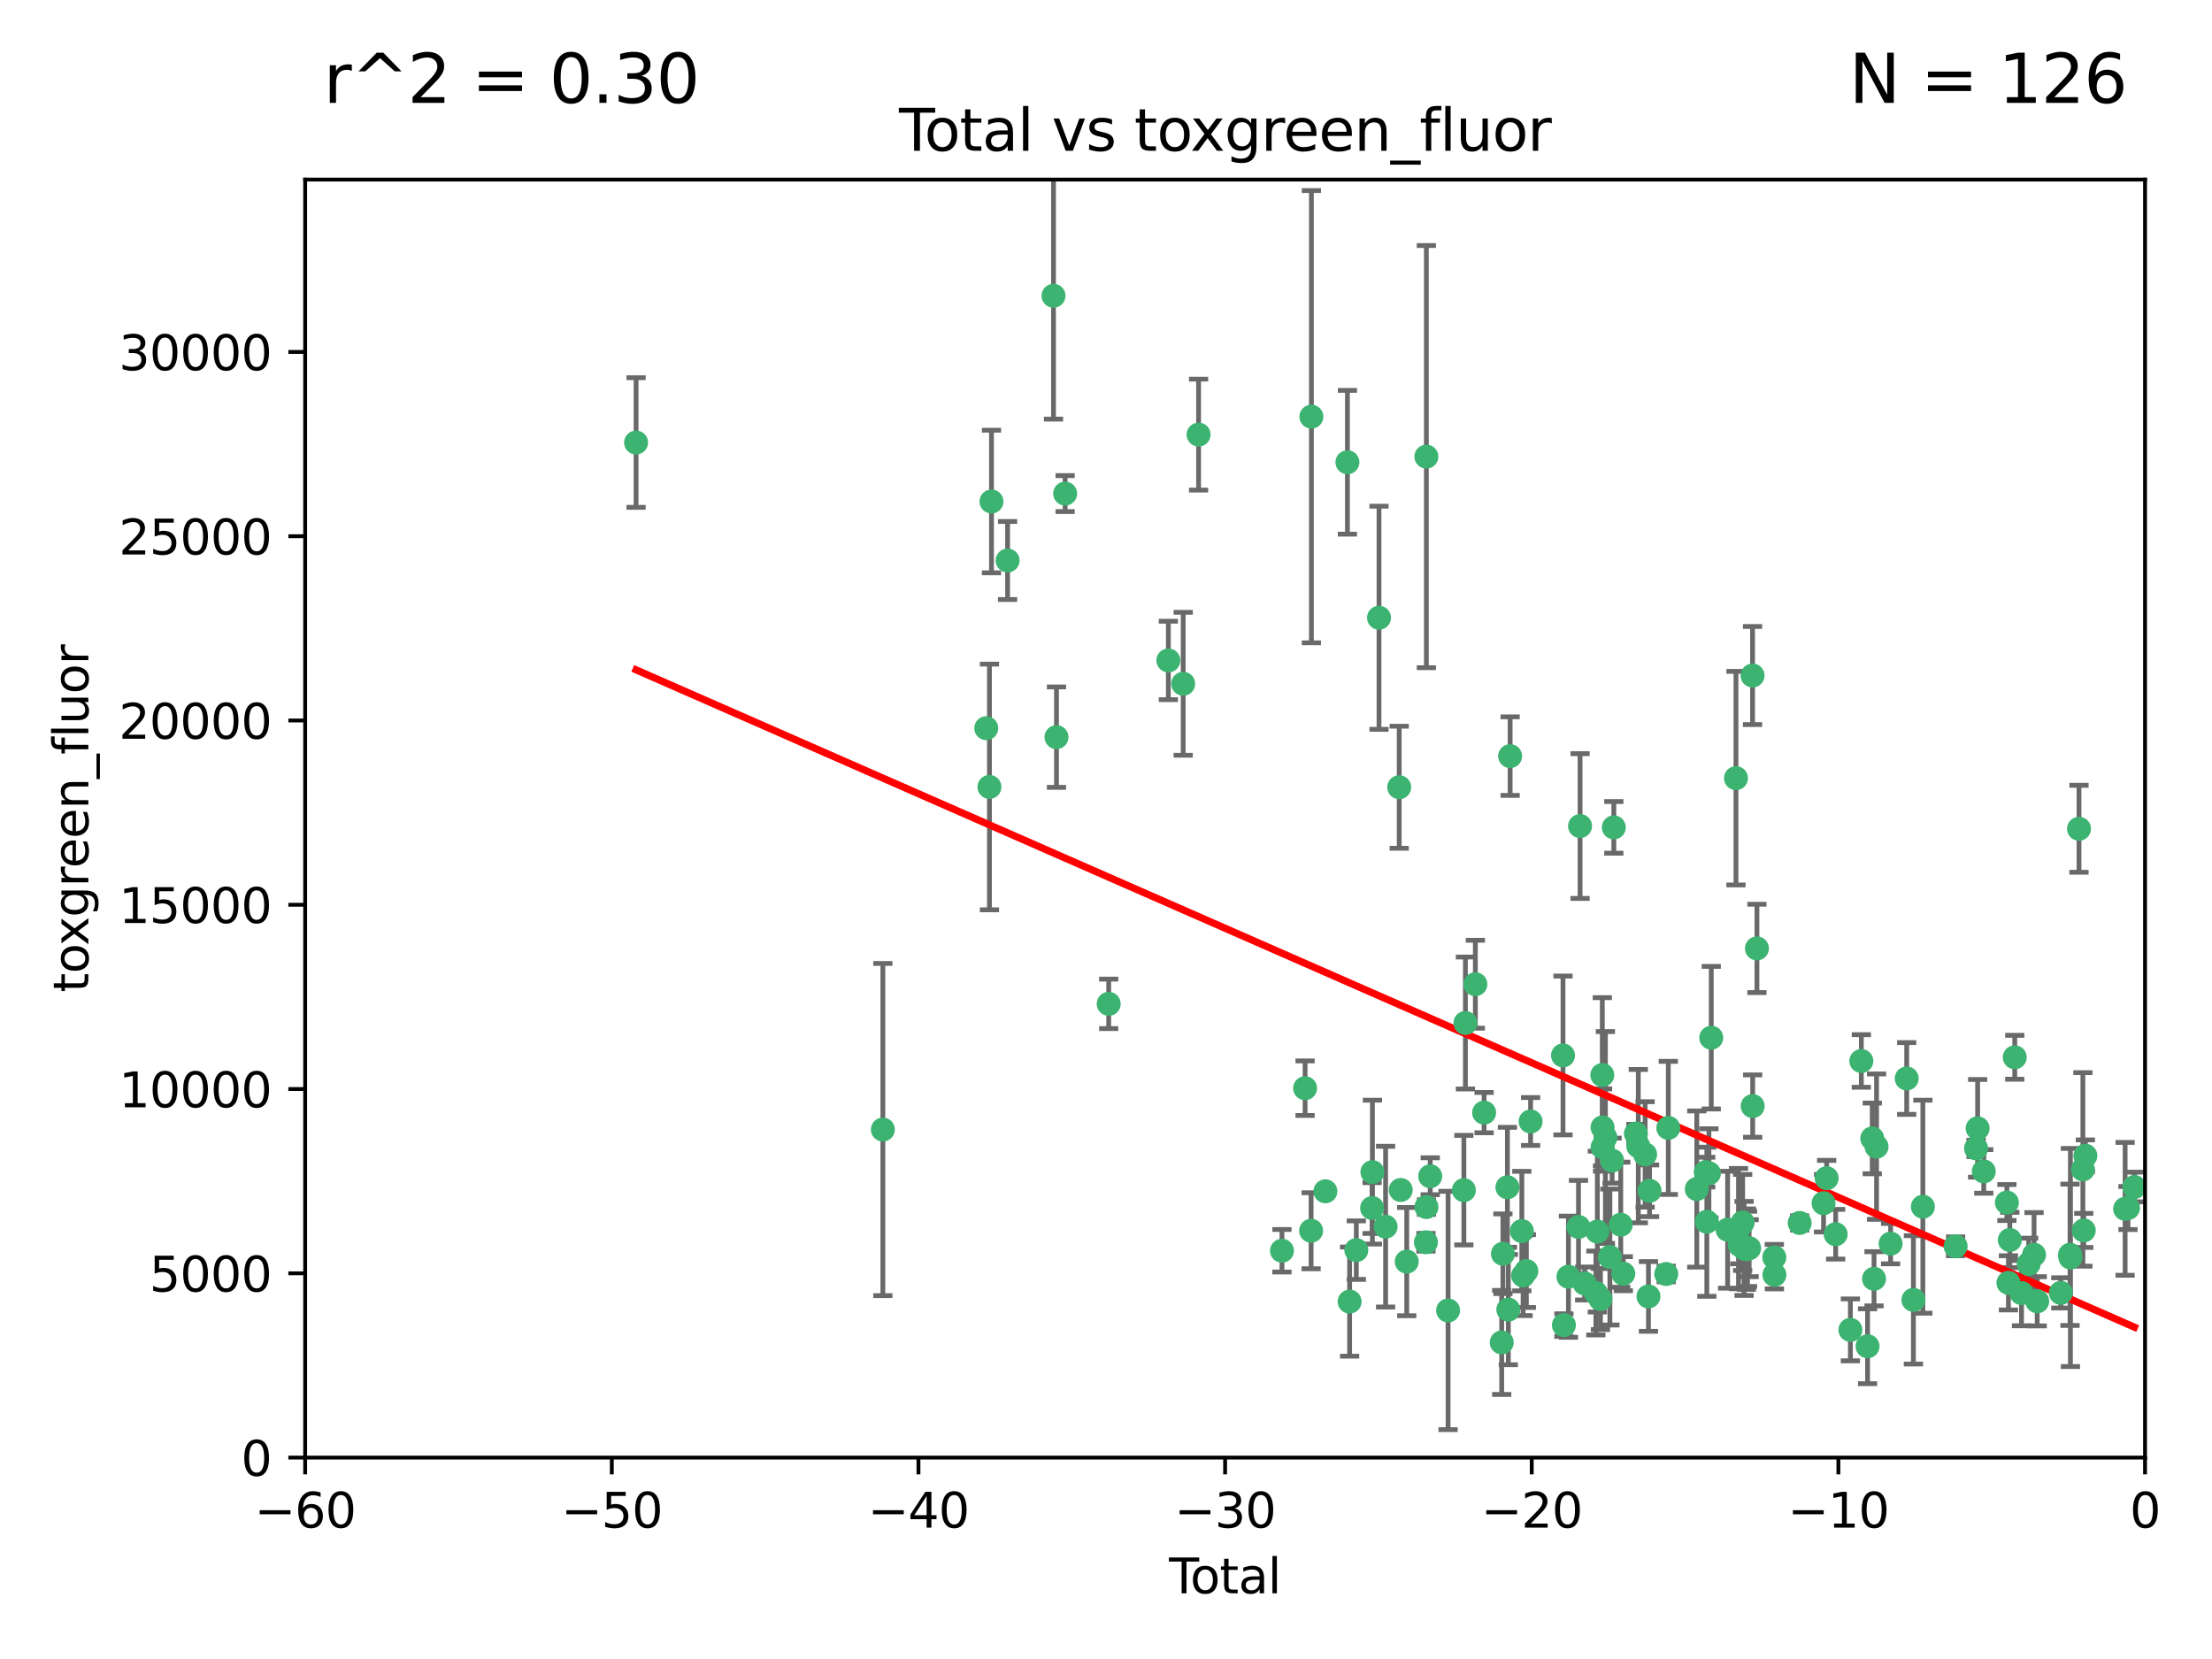 <?xml version="1.0" encoding="utf-8" standalone="no"?>
<!DOCTYPE svg PUBLIC "-//W3C//DTD SVG 1.1//EN"
  "http://www.w3.org/Graphics/SVG/1.1/DTD/svg11.dtd">
<svg xmlns:xlink="http://www.w3.org/1999/xlink" width="460.8pt" height="345.6pt" viewBox="0 0 460.8 345.6" xmlns="http://www.w3.org/2000/svg" version="1.1">
 <defs>
  <style type="text/css">*{stroke-linejoin: round; stroke-linecap: butt}</style>
 </defs>
 <g id="figure_1">
  <g id="patch_1">
   <path d="M 0 345.6 
L 460.8 345.6 
L 460.8 0 
L 0 0 
z
" style="fill: #ffffff"/>
  </g>
  <g id="axes_1">
   <g id="patch_2">
    <path d="M 63.571 303.64 
L 446.85 303.64 
L 446.85 37.411 
L 63.571 37.411 
z
" style="fill: #ffffff"/>
   </g>
   <g id="PathCollection_1">
    <defs>
     <path id="mfd6351824a" d="M 0 1.118 
C 0.297 1.118 0.581 1 0.791 0.791 
C 1 0.581 1.118 0.297 1.118 0 
C 1.118 -0.297 1 -0.581 0.791 -0.791 
C 0.581 -1 0.297 -1.118 0 -1.118 
C -0.297 -1.118 -0.581 -1 -0.791 -0.791 
C -1 -0.581 -1.118 -0.297 -1.118 0 
C -1.118 0.297 -1 0.581 -0.791 0.791 
C -0.581 1 -0.297 1.118 0 1.118 
z
" style="stroke: #3cb371"/>
    </defs>
    <g clip-path="url(#p3d2e2a69f5)">
     <use xlink:href="#mfd6351824a" x="132.505" y="92.187" style="fill: #3cb371; stroke: #3cb371"/>
     <use xlink:href="#mfd6351824a" x="183.916" y="235.304" style="fill: #3cb371; stroke: #3cb371"/>
     <use xlink:href="#mfd6351824a" x="205.457" y="151.693" style="fill: #3cb371; stroke: #3cb371"/>
     <use xlink:href="#mfd6351824a" x="206.12" y="163.936" style="fill: #3cb371; stroke: #3cb371"/>
     <use xlink:href="#mfd6351824a" x="206.546" y="104.476" style="fill: #3cb371; stroke: #3cb371"/>
     <use xlink:href="#mfd6351824a" x="209.899" y="116.762" style="fill: #3cb371; stroke: #3cb371"/>
     <use xlink:href="#mfd6351824a" x="219.467" y="61.614" style="fill: #3cb371; stroke: #3cb371"/>
     <use xlink:href="#mfd6351824a" x="220.086" y="153.559" style="fill: #3cb371; stroke: #3cb371"/>
     <use xlink:href="#mfd6351824a" x="221.886" y="102.821" style="fill: #3cb371; stroke: #3cb371"/>
     <use xlink:href="#mfd6351824a" x="230.963" y="209.121" style="fill: #3cb371; stroke: #3cb371"/>
     <use xlink:href="#mfd6351824a" x="243.389" y="137.58" style="fill: #3cb371; stroke: #3cb371"/>
     <use xlink:href="#mfd6351824a" x="246.481" y="142.442" style="fill: #3cb371; stroke: #3cb371"/>
     <use xlink:href="#mfd6351824a" x="249.689" y="90.534" style="fill: #3cb371; stroke: #3cb371"/>
     <use xlink:href="#mfd6351824a" x="267.055" y="260.552" style="fill: #3cb371; stroke: #3cb371"/>
     <use xlink:href="#mfd6351824a" x="271.874" y="226.692" style="fill: #3cb371; stroke: #3cb371"/>
     <use xlink:href="#mfd6351824a" x="273.127" y="256.385" style="fill: #3cb371; stroke: #3cb371"/>
     <use xlink:href="#mfd6351824a" x="273.187" y="86.8" style="fill: #3cb371; stroke: #3cb371"/>
     <use xlink:href="#mfd6351824a" x="276.103" y="248.172" style="fill: #3cb371; stroke: #3cb371"/>
     <use xlink:href="#mfd6351824a" x="280.693" y="96.298" style="fill: #3cb371; stroke: #3cb371"/>
     <use xlink:href="#mfd6351824a" x="281.152" y="271.146" style="fill: #3cb371; stroke: #3cb371"/>
     <use xlink:href="#mfd6351824a" x="282.545" y="260.427" style="fill: #3cb371; stroke: #3cb371"/>
     <use xlink:href="#mfd6351824a" x="285.834" y="251.655" style="fill: #3cb371; stroke: #3cb371"/>
     <use xlink:href="#mfd6351824a" x="285.9" y="244.178" style="fill: #3cb371; stroke: #3cb371"/>
     <use xlink:href="#mfd6351824a" x="287.274" y="128.689" style="fill: #3cb371; stroke: #3cb371"/>
     <use xlink:href="#mfd6351824a" x="288.645" y="255.535" style="fill: #3cb371; stroke: #3cb371"/>
     <use xlink:href="#mfd6351824a" x="291.482" y="163.993" style="fill: #3cb371; stroke: #3cb371"/>
     <use xlink:href="#mfd6351824a" x="291.798" y="247.891" style="fill: #3cb371; stroke: #3cb371"/>
     <use xlink:href="#mfd6351824a" x="293.05" y="262.817" style="fill: #3cb371; stroke: #3cb371"/>
     <use xlink:href="#mfd6351824a" x="297.049" y="258.785" style="fill: #3cb371; stroke: #3cb371"/>
     <use xlink:href="#mfd6351824a" x="297.137" y="95.121" style="fill: #3cb371; stroke: #3cb371"/>
     <use xlink:href="#mfd6351824a" x="297.153" y="251.452" style="fill: #3cb371; stroke: #3cb371"/>
     <use xlink:href="#mfd6351824a" x="297.94" y="245.034" style="fill: #3cb371; stroke: #3cb371"/>
     <use xlink:href="#mfd6351824a" x="301.662" y="272.992" style="fill: #3cb371; stroke: #3cb371"/>
     <use xlink:href="#mfd6351824a" x="304.952" y="247.93" style="fill: #3cb371; stroke: #3cb371"/>
     <use xlink:href="#mfd6351824a" x="305.272" y="213.112" style="fill: #3cb371; stroke: #3cb371"/>
     <use xlink:href="#mfd6351824a" x="307.344" y="205.029" style="fill: #3cb371; stroke: #3cb371"/>
     <use xlink:href="#mfd6351824a" x="309.168" y="231.782" style="fill: #3cb371; stroke: #3cb371"/>
     <use xlink:href="#mfd6351824a" x="312.834" y="279.655" style="fill: #3cb371; stroke: #3cb371"/>
     <use xlink:href="#mfd6351824a" x="313.084" y="261.183" style="fill: #3cb371; stroke: #3cb371"/>
     <use xlink:href="#mfd6351824a" x="314.023" y="247.337" style="fill: #3cb371; stroke: #3cb371"/>
     <use xlink:href="#mfd6351824a" x="314.21" y="272.82" style="fill: #3cb371; stroke: #3cb371"/>
     <use xlink:href="#mfd6351824a" x="314.588" y="157.513" style="fill: #3cb371; stroke: #3cb371"/>
     <use xlink:href="#mfd6351824a" x="317.025" y="256.455" style="fill: #3cb371; stroke: #3cb371"/>
     <use xlink:href="#mfd6351824a" x="317.289" y="265.707" style="fill: #3cb371; stroke: #3cb371"/>
     <use xlink:href="#mfd6351824a" x="317.967" y="264.778" style="fill: #3cb371; stroke: #3cb371"/>
     <use xlink:href="#mfd6351824a" x="318.852" y="233.624" style="fill: #3cb371; stroke: #3cb371"/>
     <use xlink:href="#mfd6351824a" x="325.603" y="219.87" style="fill: #3cb371; stroke: #3cb371"/>
     <use xlink:href="#mfd6351824a" x="325.793" y="276.039" style="fill: #3cb371; stroke: #3cb371"/>
     <use xlink:href="#mfd6351824a" x="326.734" y="265.959" style="fill: #3cb371; stroke: #3cb371"/>
     <use xlink:href="#mfd6351824a" x="328.828" y="255.594" style="fill: #3cb371; stroke: #3cb371"/>
     <use xlink:href="#mfd6351824a" x="329.157" y="172.082" style="fill: #3cb371; stroke: #3cb371"/>
     <use xlink:href="#mfd6351824a" x="330.114" y="267.377" style="fill: #3cb371; stroke: #3cb371"/>
     <use xlink:href="#mfd6351824a" x="332.452" y="269.355" style="fill: #3cb371; stroke: #3cb371"/>
     <use xlink:href="#mfd6351824a" x="332.761" y="256.562" style="fill: #3cb371; stroke: #3cb371"/>
     <use xlink:href="#mfd6351824a" x="333.402" y="270.619" style="fill: #3cb371; stroke: #3cb371"/>
     <use xlink:href="#mfd6351824a" x="333.79" y="223.946" style="fill: #3cb371; stroke: #3cb371"/>
     <use xlink:href="#mfd6351824a" x="333.841" y="234.855" style="fill: #3cb371; stroke: #3cb371"/>
     <use xlink:href="#mfd6351824a" x="333.847" y="238.981" style="fill: #3cb371; stroke: #3cb371"/>
     <use xlink:href="#mfd6351824a" x="334.434" y="236.959" style="fill: #3cb371; stroke: #3cb371"/>
     <use xlink:href="#mfd6351824a" x="335.371" y="261.86" style="fill: #3cb371; stroke: #3cb371"/>
     <use xlink:href="#mfd6351824a" x="335.832" y="241.778" style="fill: #3cb371; stroke: #3cb371"/>
     <use xlink:href="#mfd6351824a" x="336.187" y="172.356" style="fill: #3cb371; stroke: #3cb371"/>
     <use xlink:href="#mfd6351824a" x="337.633" y="255.131" style="fill: #3cb371; stroke: #3cb371"/>
     <use xlink:href="#mfd6351824a" x="338.167" y="265.335" style="fill: #3cb371; stroke: #3cb371"/>
     <use xlink:href="#mfd6351824a" x="340.79" y="236.134" style="fill: #3cb371; stroke: #3cb371"/>
     <use xlink:href="#mfd6351824a" x="341.287" y="238.765" style="fill: #3cb371; stroke: #3cb371"/>
     <use xlink:href="#mfd6351824a" x="342.709" y="240.483" style="fill: #3cb371; stroke: #3cb371"/>
     <use xlink:href="#mfd6351824a" x="343.403" y="270.071" style="fill: #3cb371; stroke: #3cb371"/>
     <use xlink:href="#mfd6351824a" x="343.633" y="248.063" style="fill: #3cb371; stroke: #3cb371"/>
     <use xlink:href="#mfd6351824a" x="347.109" y="265.402" style="fill: #3cb371; stroke: #3cb371"/>
     <use xlink:href="#mfd6351824a" x="347.537" y="234.963" style="fill: #3cb371; stroke: #3cb371"/>
     <use xlink:href="#mfd6351824a" x="353.472" y="247.697" style="fill: #3cb371; stroke: #3cb371"/>
     <use xlink:href="#mfd6351824a" x="355.332" y="244.17" style="fill: #3cb371; stroke: #3cb371"/>
     <use xlink:href="#mfd6351824a" x="355.566" y="254.514" style="fill: #3cb371; stroke: #3cb371"/>
     <use xlink:href="#mfd6351824a" x="356" y="244.423" style="fill: #3cb371; stroke: #3cb371"/>
     <use xlink:href="#mfd6351824a" x="356.485" y="216.17" style="fill: #3cb371; stroke: #3cb371"/>
     <use xlink:href="#mfd6351824a" x="359.894" y="256.174" style="fill: #3cb371; stroke: #3cb371"/>
     <use xlink:href="#mfd6351824a" x="361.634" y="162.105" style="fill: #3cb371; stroke: #3cb371"/>
     <use xlink:href="#mfd6351824a" x="362.163" y="255.94" style="fill: #3cb371; stroke: #3cb371"/>
     <use xlink:href="#mfd6351824a" x="362.418" y="259.36" style="fill: #3cb371; stroke: #3cb371"/>
     <use xlink:href="#mfd6351824a" x="363.027" y="254.661" style="fill: #3cb371; stroke: #3cb371"/>
     <use xlink:href="#mfd6351824a" x="363.323" y="260.068" style="fill: #3cb371; stroke: #3cb371"/>
     <use xlink:href="#mfd6351824a" x="363.802" y="260.221" style="fill: #3cb371; stroke: #3cb371"/>
     <use xlink:href="#mfd6351824a" x="364.037" y="260.163" style="fill: #3cb371; stroke: #3cb371"/>
     <use xlink:href="#mfd6351824a" x="364.379" y="260.019" style="fill: #3cb371; stroke: #3cb371"/>
     <use xlink:href="#mfd6351824a" x="365.089" y="140.722" style="fill: #3cb371; stroke: #3cb371"/>
     <use xlink:href="#mfd6351824a" x="365.115" y="230.415" style="fill: #3cb371; stroke: #3cb371"/>
     <use xlink:href="#mfd6351824a" x="366.001" y="197.571" style="fill: #3cb371; stroke: #3cb371"/>
     <use xlink:href="#mfd6351824a" x="369.621" y="261.935" style="fill: #3cb371; stroke: #3cb371"/>
     <use xlink:href="#mfd6351824a" x="369.64" y="265.574" style="fill: #3cb371; stroke: #3cb371"/>
     <use xlink:href="#mfd6351824a" x="374.905" y="254.764" style="fill: #3cb371; stroke: #3cb371"/>
     <use xlink:href="#mfd6351824a" x="379.879" y="250.652" style="fill: #3cb371; stroke: #3cb371"/>
     <use xlink:href="#mfd6351824a" x="380.523" y="245.439" style="fill: #3cb371; stroke: #3cb371"/>
     <use xlink:href="#mfd6351824a" x="382.402" y="257.112" style="fill: #3cb371; stroke: #3cb371"/>
     <use xlink:href="#mfd6351824a" x="385.471" y="277.035" style="fill: #3cb371; stroke: #3cb371"/>
     <use xlink:href="#mfd6351824a" x="387.751" y="221.023" style="fill: #3cb371; stroke: #3cb371"/>
     <use xlink:href="#mfd6351824a" x="389.05" y="280.448" style="fill: #3cb371; stroke: #3cb371"/>
     <use xlink:href="#mfd6351824a" x="390.025" y="237.152" style="fill: #3cb371; stroke: #3cb371"/>
     <use xlink:href="#mfd6351824a" x="390.395" y="266.395" style="fill: #3cb371; stroke: #3cb371"/>
     <use xlink:href="#mfd6351824a" x="390.919" y="238.866" style="fill: #3cb371; stroke: #3cb371"/>
     <use xlink:href="#mfd6351824a" x="393.849" y="259.072" style="fill: #3cb371; stroke: #3cb371"/>
     <use xlink:href="#mfd6351824a" x="397.202" y="224.667" style="fill: #3cb371; stroke: #3cb371"/>
     <use xlink:href="#mfd6351824a" x="398.598" y="270.784" style="fill: #3cb371; stroke: #3cb371"/>
     <use xlink:href="#mfd6351824a" x="400.568" y="251.374" style="fill: #3cb371; stroke: #3cb371"/>
     <use xlink:href="#mfd6351824a" x="407.39" y="259.625" style="fill: #3cb371; stroke: #3cb371"/>
     <use xlink:href="#mfd6351824a" x="411.653" y="239.234" style="fill: #3cb371; stroke: #3cb371"/>
     <use xlink:href="#mfd6351824a" x="411.977" y="235.051" style="fill: #3cb371; stroke: #3cb371"/>
     <use xlink:href="#mfd6351824a" x="413.256" y="244.025" style="fill: #3cb371; stroke: #3cb371"/>
     <use xlink:href="#mfd6351824a" x="418.073" y="250.509" style="fill: #3cb371; stroke: #3cb371"/>
     <use xlink:href="#mfd6351824a" x="418.393" y="267.238" style="fill: #3cb371; stroke: #3cb371"/>
     <use xlink:href="#mfd6351824a" x="418.68" y="258.31" style="fill: #3cb371; stroke: #3cb371"/>
     <use xlink:href="#mfd6351824a" x="419.711" y="220.252" style="fill: #3cb371; stroke: #3cb371"/>
     <use xlink:href="#mfd6351824a" x="421.119" y="269.377" style="fill: #3cb371; stroke: #3cb371"/>
     <use xlink:href="#mfd6351824a" x="422.61" y="263.294" style="fill: #3cb371; stroke: #3cb371"/>
     <use xlink:href="#mfd6351824a" x="423.73" y="261.395" style="fill: #3cb371; stroke: #3cb371"/>
     <use xlink:href="#mfd6351824a" x="424.389" y="271.085" style="fill: #3cb371; stroke: #3cb371"/>
     <use xlink:href="#mfd6351824a" x="429.304" y="269.332" style="fill: #3cb371; stroke: #3cb371"/>
     <use xlink:href="#mfd6351824a" x="431.226" y="261.393" style="fill: #3cb371; stroke: #3cb371"/>
     <use xlink:href="#mfd6351824a" x="431.307" y="261.957" style="fill: #3cb371; stroke: #3cb371"/>
     <use xlink:href="#mfd6351824a" x="433.094" y="172.649" style="fill: #3cb371; stroke: #3cb371"/>
     <use xlink:href="#mfd6351824a" x="433.906" y="243.608" style="fill: #3cb371; stroke: #3cb371"/>
     <use xlink:href="#mfd6351824a" x="434.085" y="256.316" style="fill: #3cb371; stroke: #3cb371"/>
     <use xlink:href="#mfd6351824a" x="434.424" y="240.757" style="fill: #3cb371; stroke: #3cb371"/>
     <use xlink:href="#mfd6351824a" x="442.701" y="251.825" style="fill: #3cb371; stroke: #3cb371"/>
     <use xlink:href="#mfd6351824a" x="443.299" y="251.653" style="fill: #3cb371; stroke: #3cb371"/>
     <use xlink:href="#mfd6351824a" x="444.638" y="247.276" style="fill: #3cb371; stroke: #3cb371"/>
    </g>
   </g>
   <g id="matplotlib.axis_1">
    <g id="xtick_1">
     <g id="line2d_1">
      <defs>
       <path id="m187c129405" d="M 0 0 
L 0 3.5 
" style="stroke: #000000; stroke-width: 0.8"/>
      </defs>
      <g>
       <use xlink:href="#m187c129405" x="63.571" y="303.64" style="stroke: #000000; stroke-width: 0.8"/>
      </g>
     </g>
     <g id="text_1">
      <!-- −60 -->
      <g transform="translate(53.019 318.238)scale(0.1 -0.1)">
       <defs>
        <path id="DejaVuSans-2212" d="M 678 2272 
L 4684 2272 
L 4684 1741 
L 678 1741 
L 678 2272 
z
" transform="scale(0.016)"/>
        <path id="DejaVuSans-36" d="M 2113 2584 
Q 1688 2584 1439 2293 
Q 1191 2003 1191 1497 
Q 1191 994 1439 701 
Q 1688 409 2113 409 
Q 2538 409 2786 701 
Q 3034 994 3034 1497 
Q 3034 2003 2786 2293 
Q 2538 2584 2113 2584 
z
M 3366 4563 
L 3366 3988 
Q 3128 4100 2886 4159 
Q 2644 4219 2406 4219 
Q 1781 4219 1451 3797 
Q 1122 3375 1075 2522 
Q 1259 2794 1537 2939 
Q 1816 3084 2150 3084 
Q 2853 3084 3261 2657 
Q 3669 2231 3669 1497 
Q 3669 778 3244 343 
Q 2819 -91 2113 -91 
Q 1303 -91 875 529 
Q 447 1150 447 2328 
Q 447 3434 972 4092 
Q 1497 4750 2381 4750 
Q 2619 4750 2861 4703 
Q 3103 4656 3366 4563 
z
" transform="scale(0.016)"/>
        <path id="DejaVuSans-30" d="M 2034 4250 
Q 1547 4250 1301 3770 
Q 1056 3291 1056 2328 
Q 1056 1369 1301 889 
Q 1547 409 2034 409 
Q 2525 409 2770 889 
Q 3016 1369 3016 2328 
Q 3016 3291 2770 3770 
Q 2525 4250 2034 4250 
z
M 2034 4750 
Q 2819 4750 3233 4129 
Q 3647 3509 3647 2328 
Q 3647 1150 3233 529 
Q 2819 -91 2034 -91 
Q 1250 -91 836 529 
Q 422 1150 422 2328 
Q 422 3509 836 4129 
Q 1250 4750 2034 4750 
z
" transform="scale(0.016)"/>
       </defs>
       <use xlink:href="#DejaVuSans-2212"/>
       <use xlink:href="#DejaVuSans-36" x="83.789"/>
       <use xlink:href="#DejaVuSans-30" x="147.412"/>
      </g>
     </g>
    </g>
    <g id="xtick_2">
     <g id="line2d_2">
      <g>
       <use xlink:href="#m187c129405" x="127.451" y="303.64" style="stroke: #000000; stroke-width: 0.8"/>
      </g>
     </g>
     <g id="text_2">
      <!-- −50 -->
      <g transform="translate(116.899 318.238)scale(0.1 -0.1)">
       <defs>
        <path id="DejaVuSans-35" d="M 691 4666 
L 3169 4666 
L 3169 4134 
L 1269 4134 
L 1269 2991 
Q 1406 3038 1543 3061 
Q 1681 3084 1819 3084 
Q 2600 3084 3056 2656 
Q 3513 2228 3513 1497 
Q 3513 744 3044 326 
Q 2575 -91 1722 -91 
Q 1428 -91 1123 -41 
Q 819 9 494 109 
L 494 744 
Q 775 591 1075 516 
Q 1375 441 1709 441 
Q 2250 441 2565 725 
Q 2881 1009 2881 1497 
Q 2881 1984 2565 2268 
Q 2250 2553 1709 2553 
Q 1456 2553 1204 2497 
Q 953 2441 691 2322 
L 691 4666 
z
" transform="scale(0.016)"/>
       </defs>
       <use xlink:href="#DejaVuSans-2212"/>
       <use xlink:href="#DejaVuSans-35" x="83.789"/>
       <use xlink:href="#DejaVuSans-30" x="147.412"/>
      </g>
     </g>
    </g>
    <g id="xtick_3">
     <g id="line2d_3">
      <g>
       <use xlink:href="#m187c129405" x="191.331" y="303.64" style="stroke: #000000; stroke-width: 0.8"/>
      </g>
     </g>
     <g id="text_3">
      <!-- −40 -->
      <g transform="translate(180.778 318.238)scale(0.1 -0.1)">
       <defs>
        <path id="DejaVuSans-34" d="M 2419 4116 
L 825 1625 
L 2419 1625 
L 2419 4116 
z
M 2253 4666 
L 3047 4666 
L 3047 1625 
L 3713 1625 
L 3713 1100 
L 3047 1100 
L 3047 0 
L 2419 0 
L 2419 1100 
L 313 1100 
L 313 1709 
L 2253 4666 
z
" transform="scale(0.016)"/>
       </defs>
       <use xlink:href="#DejaVuSans-2212"/>
       <use xlink:href="#DejaVuSans-34" x="83.789"/>
       <use xlink:href="#DejaVuSans-30" x="147.412"/>
      </g>
     </g>
    </g>
    <g id="xtick_4">
     <g id="line2d_4">
      <g>
       <use xlink:href="#m187c129405" x="255.211" y="303.64" style="stroke: #000000; stroke-width: 0.8"/>
      </g>
     </g>
     <g id="text_4">
      <!-- −30 -->
      <g transform="translate(244.658 318.238)scale(0.1 -0.1)">
       <defs>
        <path id="DejaVuSans-33" d="M 2597 2516 
Q 3050 2419 3304 2112 
Q 3559 1806 3559 1356 
Q 3559 666 3084 287 
Q 2609 -91 1734 -91 
Q 1441 -91 1130 -33 
Q 819 25 488 141 
L 488 750 
Q 750 597 1062 519 
Q 1375 441 1716 441 
Q 2309 441 2620 675 
Q 2931 909 2931 1356 
Q 2931 1769 2642 2001 
Q 2353 2234 1838 2234 
L 1294 2234 
L 1294 2753 
L 1863 2753 
Q 2328 2753 2575 2939 
Q 2822 3125 2822 3475 
Q 2822 3834 2567 4026 
Q 2313 4219 1838 4219 
Q 1578 4219 1281 4162 
Q 984 4106 628 3988 
L 628 4550 
Q 988 4650 1302 4700 
Q 1616 4750 1894 4750 
Q 2613 4750 3031 4423 
Q 3450 4097 3450 3541 
Q 3450 3153 3228 2886 
Q 3006 2619 2597 2516 
z
" transform="scale(0.016)"/>
       </defs>
       <use xlink:href="#DejaVuSans-2212"/>
       <use xlink:href="#DejaVuSans-33" x="83.789"/>
       <use xlink:href="#DejaVuSans-30" x="147.412"/>
      </g>
     </g>
    </g>
    <g id="xtick_5">
     <g id="line2d_5">
      <g>
       <use xlink:href="#m187c129405" x="319.09" y="303.64" style="stroke: #000000; stroke-width: 0.8"/>
      </g>
     </g>
     <g id="text_5">
      <!-- −20 -->
      <g transform="translate(308.538 318.238)scale(0.1 -0.1)">
       <defs>
        <path id="DejaVuSans-32" d="M 1228 531 
L 3431 531 
L 3431 0 
L 469 0 
L 469 531 
Q 828 903 1448 1529 
Q 2069 2156 2228 2338 
Q 2531 2678 2651 2914 
Q 2772 3150 2772 3378 
Q 2772 3750 2511 3984 
Q 2250 4219 1831 4219 
Q 1534 4219 1204 4116 
Q 875 4013 500 3803 
L 500 4441 
Q 881 4594 1212 4672 
Q 1544 4750 1819 4750 
Q 2544 4750 2975 4387 
Q 3406 4025 3406 3419 
Q 3406 3131 3298 2873 
Q 3191 2616 2906 2266 
Q 2828 2175 2409 1742 
Q 1991 1309 1228 531 
z
" transform="scale(0.016)"/>
       </defs>
       <use xlink:href="#DejaVuSans-2212"/>
       <use xlink:href="#DejaVuSans-32" x="83.789"/>
       <use xlink:href="#DejaVuSans-30" x="147.412"/>
      </g>
     </g>
    </g>
    <g id="xtick_6">
     <g id="line2d_6">
      <g>
       <use xlink:href="#m187c129405" x="382.97" y="303.64" style="stroke: #000000; stroke-width: 0.8"/>
      </g>
     </g>
     <g id="text_6">
      <!-- −10 -->
      <g transform="translate(372.418 318.238)scale(0.1 -0.1)">
       <defs>
        <path id="DejaVuSans-31" d="M 794 531 
L 1825 531 
L 1825 4091 
L 703 3866 
L 703 4441 
L 1819 4666 
L 2450 4666 
L 2450 531 
L 3481 531 
L 3481 0 
L 794 0 
L 794 531 
z
" transform="scale(0.016)"/>
       </defs>
       <use xlink:href="#DejaVuSans-2212"/>
       <use xlink:href="#DejaVuSans-31" x="83.789"/>
       <use xlink:href="#DejaVuSans-30" x="147.412"/>
      </g>
     </g>
    </g>
    <g id="xtick_7">
     <g id="line2d_7">
      <g>
       <use xlink:href="#m187c129405" x="446.85" y="303.64" style="stroke: #000000; stroke-width: 0.8"/>
      </g>
     </g>
     <g id="text_7">
      <!-- 0 -->
      <g transform="translate(443.669 318.238)scale(0.1 -0.1)">
       <use xlink:href="#DejaVuSans-30"/>
      </g>
     </g>
    </g>
    <g id="text_8">
     <!-- Total -->
     <g transform="translate(243.534 331.917)scale(0.1 -0.1)">
      <defs>
       <path id="DejaVuSans-54" d="M -19 4666 
L 3928 4666 
L 3928 4134 
L 2272 4134 
L 2272 0 
L 1638 0 
L 1638 4134 
L -19 4134 
L -19 4666 
z
" transform="scale(0.016)"/>
       <path id="DejaVuSans-6f" d="M 1959 3097 
Q 1497 3097 1228 2736 
Q 959 2375 959 1747 
Q 959 1119 1226 758 
Q 1494 397 1959 397 
Q 2419 397 2687 759 
Q 2956 1122 2956 1747 
Q 2956 2369 2687 2733 
Q 2419 3097 1959 3097 
z
M 1959 3584 
Q 2709 3584 3137 3096 
Q 3566 2609 3566 1747 
Q 3566 888 3137 398 
Q 2709 -91 1959 -91 
Q 1206 -91 779 398 
Q 353 888 353 1747 
Q 353 2609 779 3096 
Q 1206 3584 1959 3584 
z
" transform="scale(0.016)"/>
       <path id="DejaVuSans-74" d="M 1172 4494 
L 1172 3500 
L 2356 3500 
L 2356 3053 
L 1172 3053 
L 1172 1153 
Q 1172 725 1289 603 
Q 1406 481 1766 481 
L 2356 481 
L 2356 0 
L 1766 0 
Q 1100 0 847 248 
Q 594 497 594 1153 
L 594 3053 
L 172 3053 
L 172 3500 
L 594 3500 
L 594 4494 
L 1172 4494 
z
" transform="scale(0.016)"/>
       <path id="DejaVuSans-61" d="M 2194 1759 
Q 1497 1759 1228 1600 
Q 959 1441 959 1056 
Q 959 750 1161 570 
Q 1363 391 1709 391 
Q 2188 391 2477 730 
Q 2766 1069 2766 1631 
L 2766 1759 
L 2194 1759 
z
M 3341 1997 
L 3341 0 
L 2766 0 
L 2766 531 
Q 2569 213 2275 61 
Q 1981 -91 1556 -91 
Q 1019 -91 701 211 
Q 384 513 384 1019 
Q 384 1609 779 1909 
Q 1175 2209 1959 2209 
L 2766 2209 
L 2766 2266 
Q 2766 2663 2505 2880 
Q 2244 3097 1772 3097 
Q 1472 3097 1187 3025 
Q 903 2953 641 2809 
L 641 3341 
Q 956 3463 1253 3523 
Q 1550 3584 1831 3584 
Q 2591 3584 2966 3190 
Q 3341 2797 3341 1997 
z
" transform="scale(0.016)"/>
       <path id="DejaVuSans-6c" d="M 603 4863 
L 1178 4863 
L 1178 0 
L 603 0 
L 603 4863 
z
" transform="scale(0.016)"/>
      </defs>
      <use xlink:href="#DejaVuSans-54"/>
      <use xlink:href="#DejaVuSans-6f" x="44.084"/>
      <use xlink:href="#DejaVuSans-74" x="105.266"/>
      <use xlink:href="#DejaVuSans-61" x="144.475"/>
      <use xlink:href="#DejaVuSans-6c" x="205.754"/>
     </g>
    </g>
   </g>
   <g id="matplotlib.axis_2">
    <g id="ytick_1">
     <g id="line2d_8">
      <defs>
       <path id="ma8d757eeb9" d="M 0 0 
L -3.5 0 
" style="stroke: #000000; stroke-width: 0.8"/>
      </defs>
      <g>
       <use xlink:href="#ma8d757eeb9" x="63.571" y="303.64" style="stroke: #000000; stroke-width: 0.8"/>
      </g>
     </g>
     <g id="text_9">
      <!-- 0 -->
      <g transform="translate(50.209 307.439)scale(0.1 -0.1)">
       <use xlink:href="#DejaVuSans-30"/>
      </g>
     </g>
    </g>
    <g id="ytick_2">
     <g id="line2d_9">
      <g>
       <use xlink:href="#ma8d757eeb9" x="63.571" y="265.253" style="stroke: #000000; stroke-width: 0.8"/>
      </g>
     </g>
     <g id="text_10">
      <!-- 5000 -->
      <g transform="translate(31.121 269.052)scale(0.1 -0.1)">
       <use xlink:href="#DejaVuSans-35"/>
       <use xlink:href="#DejaVuSans-30" x="63.623"/>
       <use xlink:href="#DejaVuSans-30" x="127.246"/>
       <use xlink:href="#DejaVuSans-30" x="190.869"/>
      </g>
     </g>
    </g>
    <g id="ytick_3">
     <g id="line2d_10">
      <g>
       <use xlink:href="#ma8d757eeb9" x="63.571" y="226.866" style="stroke: #000000; stroke-width: 0.8"/>
      </g>
     </g>
     <g id="text_11">
      <!-- 10000 -->
      <g transform="translate(24.759 230.665)scale(0.1 -0.1)">
       <use xlink:href="#DejaVuSans-31"/>
       <use xlink:href="#DejaVuSans-30" x="63.623"/>
       <use xlink:href="#DejaVuSans-30" x="127.246"/>
       <use xlink:href="#DejaVuSans-30" x="190.869"/>
       <use xlink:href="#DejaVuSans-30" x="254.492"/>
      </g>
     </g>
    </g>
    <g id="ytick_4">
     <g id="line2d_11">
      <g>
       <use xlink:href="#ma8d757eeb9" x="63.571" y="188.479" style="stroke: #000000; stroke-width: 0.8"/>
      </g>
     </g>
     <g id="text_12">
      <!-- 15000 -->
      <g transform="translate(24.759 192.278)scale(0.1 -0.1)">
       <use xlink:href="#DejaVuSans-31"/>
       <use xlink:href="#DejaVuSans-35" x="63.623"/>
       <use xlink:href="#DejaVuSans-30" x="127.246"/>
       <use xlink:href="#DejaVuSans-30" x="190.869"/>
       <use xlink:href="#DejaVuSans-30" x="254.492"/>
      </g>
     </g>
    </g>
    <g id="ytick_5">
     <g id="line2d_12">
      <g>
       <use xlink:href="#ma8d757eeb9" x="63.571" y="150.092" style="stroke: #000000; stroke-width: 0.8"/>
      </g>
     </g>
     <g id="text_13">
      <!-- 20000 -->
      <g transform="translate(24.759 153.891)scale(0.1 -0.1)">
       <use xlink:href="#DejaVuSans-32"/>
       <use xlink:href="#DejaVuSans-30" x="63.623"/>
       <use xlink:href="#DejaVuSans-30" x="127.246"/>
       <use xlink:href="#DejaVuSans-30" x="190.869"/>
       <use xlink:href="#DejaVuSans-30" x="254.492"/>
      </g>
     </g>
    </g>
    <g id="ytick_6">
     <g id="line2d_13">
      <g>
       <use xlink:href="#ma8d757eeb9" x="63.571" y="111.705" style="stroke: #000000; stroke-width: 0.8"/>
      </g>
     </g>
     <g id="text_14">
      <!-- 25000 -->
      <g transform="translate(24.759 115.504)scale(0.1 -0.1)">
       <use xlink:href="#DejaVuSans-32"/>
       <use xlink:href="#DejaVuSans-35" x="63.623"/>
       <use xlink:href="#DejaVuSans-30" x="127.246"/>
       <use xlink:href="#DejaVuSans-30" x="190.869"/>
       <use xlink:href="#DejaVuSans-30" x="254.492"/>
      </g>
     </g>
    </g>
    <g id="ytick_7">
     <g id="line2d_14">
      <g>
       <use xlink:href="#ma8d757eeb9" x="63.571" y="73.317" style="stroke: #000000; stroke-width: 0.8"/>
      </g>
     </g>
     <g id="text_15">
      <!-- 30000 -->
      <g transform="translate(24.759 77.117)scale(0.1 -0.1)">
       <use xlink:href="#DejaVuSans-33"/>
       <use xlink:href="#DejaVuSans-30" x="63.623"/>
       <use xlink:href="#DejaVuSans-30" x="127.246"/>
       <use xlink:href="#DejaVuSans-30" x="190.869"/>
       <use xlink:href="#DejaVuSans-30" x="254.492"/>
      </g>
     </g>
    </g>
    <g id="text_16">
     <!-- toxgreen_fluor -->
     <g transform="translate(18.401 206.72)rotate(-90)scale(0.1 -0.1)">
      <defs>
       <path id="DejaVuSans-78" d="M 3513 3500 
L 2247 1797 
L 3578 0 
L 2900 0 
L 1881 1375 
L 863 0 
L 184 0 
L 1544 1831 
L 300 3500 
L 978 3500 
L 1906 2253 
L 2834 3500 
L 3513 3500 
z
" transform="scale(0.016)"/>
       <path id="DejaVuSans-67" d="M 2906 1791 
Q 2906 2416 2648 2759 
Q 2391 3103 1925 3103 
Q 1463 3103 1205 2759 
Q 947 2416 947 1791 
Q 947 1169 1205 825 
Q 1463 481 1925 481 
Q 2391 481 2648 825 
Q 2906 1169 2906 1791 
z
M 3481 434 
Q 3481 -459 3084 -895 
Q 2688 -1331 1869 -1331 
Q 1566 -1331 1297 -1286 
Q 1028 -1241 775 -1147 
L 775 -588 
Q 1028 -725 1275 -790 
Q 1522 -856 1778 -856 
Q 2344 -856 2625 -561 
Q 2906 -266 2906 331 
L 2906 616 
Q 2728 306 2450 153 
Q 2172 0 1784 0 
Q 1141 0 747 490 
Q 353 981 353 1791 
Q 353 2603 747 3093 
Q 1141 3584 1784 3584 
Q 2172 3584 2450 3431 
Q 2728 3278 2906 2969 
L 2906 3500 
L 3481 3500 
L 3481 434 
z
" transform="scale(0.016)"/>
       <path id="DejaVuSans-72" d="M 2631 2963 
Q 2534 3019 2420 3045 
Q 2306 3072 2169 3072 
Q 1681 3072 1420 2755 
Q 1159 2438 1159 1844 
L 1159 0 
L 581 0 
L 581 3500 
L 1159 3500 
L 1159 2956 
Q 1341 3275 1631 3429 
Q 1922 3584 2338 3584 
Q 2397 3584 2469 3576 
Q 2541 3569 2628 3553 
L 2631 2963 
z
" transform="scale(0.016)"/>
       <path id="DejaVuSans-65" d="M 3597 1894 
L 3597 1613 
L 953 1613 
Q 991 1019 1311 708 
Q 1631 397 2203 397 
Q 2534 397 2845 478 
Q 3156 559 3463 722 
L 3463 178 
Q 3153 47 2828 -22 
Q 2503 -91 2169 -91 
Q 1331 -91 842 396 
Q 353 884 353 1716 
Q 353 2575 817 3079 
Q 1281 3584 2069 3584 
Q 2775 3584 3186 3129 
Q 3597 2675 3597 1894 
z
M 3022 2063 
Q 3016 2534 2758 2815 
Q 2500 3097 2075 3097 
Q 1594 3097 1305 2825 
Q 1016 2553 972 2059 
L 3022 2063 
z
" transform="scale(0.016)"/>
       <path id="DejaVuSans-6e" d="M 3513 2113 
L 3513 0 
L 2938 0 
L 2938 2094 
Q 2938 2591 2744 2837 
Q 2550 3084 2163 3084 
Q 1697 3084 1428 2787 
Q 1159 2491 1159 1978 
L 1159 0 
L 581 0 
L 581 3500 
L 1159 3500 
L 1159 2956 
Q 1366 3272 1645 3428 
Q 1925 3584 2291 3584 
Q 2894 3584 3203 3211 
Q 3513 2838 3513 2113 
z
" transform="scale(0.016)"/>
       <path id="DejaVuSans-5f" d="M 3263 -1063 
L 3263 -1509 
L -63 -1509 
L -63 -1063 
L 3263 -1063 
z
" transform="scale(0.016)"/>
       <path id="DejaVuSans-66" d="M 2375 4863 
L 2375 4384 
L 1825 4384 
Q 1516 4384 1395 4259 
Q 1275 4134 1275 3809 
L 1275 3500 
L 2222 3500 
L 2222 3053 
L 1275 3053 
L 1275 0 
L 697 0 
L 697 3053 
L 147 3053 
L 147 3500 
L 697 3500 
L 697 3744 
Q 697 4328 969 4595 
Q 1241 4863 1831 4863 
L 2375 4863 
z
" transform="scale(0.016)"/>
       <path id="DejaVuSans-75" d="M 544 1381 
L 544 3500 
L 1119 3500 
L 1119 1403 
Q 1119 906 1312 657 
Q 1506 409 1894 409 
Q 2359 409 2629 706 
Q 2900 1003 2900 1516 
L 2900 3500 
L 3475 3500 
L 3475 0 
L 2900 0 
L 2900 538 
Q 2691 219 2414 64 
Q 2138 -91 1772 -91 
Q 1169 -91 856 284 
Q 544 659 544 1381 
z
M 1991 3584 
L 1991 3584 
z
" transform="scale(0.016)"/>
      </defs>
      <use xlink:href="#DejaVuSans-74"/>
      <use xlink:href="#DejaVuSans-6f" x="39.209"/>
      <use xlink:href="#DejaVuSans-78" x="97.266"/>
      <use xlink:href="#DejaVuSans-67" x="156.445"/>
      <use xlink:href="#DejaVuSans-72" x="219.922"/>
      <use xlink:href="#DejaVuSans-65" x="258.785"/>
      <use xlink:href="#DejaVuSans-65" x="320.309"/>
      <use xlink:href="#DejaVuSans-6e" x="381.832"/>
      <use xlink:href="#DejaVuSans-5f" x="445.211"/>
      <use xlink:href="#DejaVuSans-66" x="495.211"/>
      <use xlink:href="#DejaVuSans-6c" x="530.416"/>
      <use xlink:href="#DejaVuSans-75" x="558.199"/>
      <use xlink:href="#DejaVuSans-6f" x="621.578"/>
      <use xlink:href="#DejaVuSans-72" x="682.76"/>
     </g>
    </g>
   </g>
   <g id="LineCollection_1">
    <path d="M 132.505 105.69 
L 132.505 78.685 
" clip-path="url(#p3d2e2a69f5)" style="fill: none; stroke: #696969"/>
    <path d="M 183.916 269.906 
L 183.916 200.702 
" clip-path="url(#p3d2e2a69f5)" style="fill: none; stroke: #696969"/>
    <path d="M 205.457 152.217 
L 205.457 151.168 
" clip-path="url(#p3d2e2a69f5)" style="fill: none; stroke: #696969"/>
    <path d="M 206.12 189.529 
L 206.12 138.343 
" clip-path="url(#p3d2e2a69f5)" style="fill: none; stroke: #696969"/>
    <path d="M 206.546 119.328 
L 206.546 89.623 
" clip-path="url(#p3d2e2a69f5)" style="fill: none; stroke: #696969"/>
    <path d="M 209.899 124.89 
L 209.899 108.635 
" clip-path="url(#p3d2e2a69f5)" style="fill: none; stroke: #696969"/>
    <path d="M 219.467 87.306 
L 219.467 35.922 
" clip-path="url(#p3d2e2a69f5)" style="fill: none; stroke: #696969"/>
    <path d="M 220.086 164.019 
L 220.086 143.098 
" clip-path="url(#p3d2e2a69f5)" style="fill: none; stroke: #696969"/>
    <path d="M 221.886 106.565 
L 221.886 99.077 
" clip-path="url(#p3d2e2a69f5)" style="fill: none; stroke: #696969"/>
    <path d="M 230.963 214.275 
L 230.963 203.967 
" clip-path="url(#p3d2e2a69f5)" style="fill: none; stroke: #696969"/>
    <path d="M 243.389 145.75 
L 243.389 129.411 
" clip-path="url(#p3d2e2a69f5)" style="fill: none; stroke: #696969"/>
    <path d="M 246.481 157.326 
L 246.481 127.559 
" clip-path="url(#p3d2e2a69f5)" style="fill: none; stroke: #696969"/>
    <path d="M 249.689 102.091 
L 249.689 78.978 
" clip-path="url(#p3d2e2a69f5)" style="fill: none; stroke: #696969"/>
    <path d="M 267.055 264.982 
L 267.055 256.122 
" clip-path="url(#p3d2e2a69f5)" style="fill: none; stroke: #696969"/>
    <path d="M 271.874 232.376 
L 271.874 221.008 
" clip-path="url(#p3d2e2a69f5)" style="fill: none; stroke: #696969"/>
    <path d="M 273.127 264.301 
L 273.127 248.47 
" clip-path="url(#p3d2e2a69f5)" style="fill: none; stroke: #696969"/>
    <path d="M 273.187 133.906 
L 273.187 39.694 
" clip-path="url(#p3d2e2a69f5)" style="fill: none; stroke: #696969"/>
    <path d="M 276.103 248.702 
L 276.103 247.642 
" clip-path="url(#p3d2e2a69f5)" style="fill: none; stroke: #696969"/>
    <path d="M 280.693 111.272 
L 280.693 81.324 
" clip-path="url(#p3d2e2a69f5)" style="fill: none; stroke: #696969"/>
    <path d="M 281.152 282.519 
L 281.152 259.772 
" clip-path="url(#p3d2e2a69f5)" style="fill: none; stroke: #696969"/>
    <path d="M 282.545 266.526 
L 282.545 254.328 
" clip-path="url(#p3d2e2a69f5)" style="fill: none; stroke: #696969"/>
    <path d="M 285.834 256.945 
L 285.834 246.364 
" clip-path="url(#p3d2e2a69f5)" style="fill: none; stroke: #696969"/>
    <path d="M 285.9 259.164 
L 285.9 229.192 
" clip-path="url(#p3d2e2a69f5)" style="fill: none; stroke: #696969"/>
    <path d="M 287.274 151.927 
L 287.274 105.45 
" clip-path="url(#p3d2e2a69f5)" style="fill: none; stroke: #696969"/>
    <path d="M 288.645 272.278 
L 288.645 238.793 
" clip-path="url(#p3d2e2a69f5)" style="fill: none; stroke: #696969"/>
    <path d="M 291.482 176.705 
L 291.482 151.281 
" clip-path="url(#p3d2e2a69f5)" style="fill: none; stroke: #696969"/>
    <path d="M 291.798 248.596 
L 291.798 247.186 
" clip-path="url(#p3d2e2a69f5)" style="fill: none; stroke: #696969"/>
    <path d="M 293.05 274.093 
L 293.05 251.542 
" clip-path="url(#p3d2e2a69f5)" style="fill: none; stroke: #696969"/>
    <path d="M 297.049 260.629 
L 297.049 256.941 
" clip-path="url(#p3d2e2a69f5)" style="fill: none; stroke: #696969"/>
    <path d="M 297.137 139.091 
L 297.137 51.151 
" clip-path="url(#p3d2e2a69f5)" style="fill: none; stroke: #696969"/>
    <path d="M 297.153 252.966 
L 297.153 249.939 
" clip-path="url(#p3d2e2a69f5)" style="fill: none; stroke: #696969"/>
    <path d="M 297.94 248.879 
L 297.94 241.19 
" clip-path="url(#p3d2e2a69f5)" style="fill: none; stroke: #696969"/>
    <path d="M 301.662 297.815 
L 301.662 248.168 
" clip-path="url(#p3d2e2a69f5)" style="fill: none; stroke: #696969"/>
    <path d="M 304.952 259.34 
L 304.952 236.521 
" clip-path="url(#p3d2e2a69f5)" style="fill: none; stroke: #696969"/>
    <path d="M 305.272 226.857 
L 305.272 199.366 
" clip-path="url(#p3d2e2a69f5)" style="fill: none; stroke: #696969"/>
    <path d="M 307.344 214.186 
L 307.344 195.873 
" clip-path="url(#p3d2e2a69f5)" style="fill: none; stroke: #696969"/>
    <path d="M 309.168 235.981 
L 309.168 227.583 
" clip-path="url(#p3d2e2a69f5)" style="fill: none; stroke: #696969"/>
    <path d="M 312.834 290.49 
L 312.834 268.821 
" clip-path="url(#p3d2e2a69f5)" style="fill: none; stroke: #696969"/>
    <path d="M 313.084 269.484 
L 313.084 252.882 
" clip-path="url(#p3d2e2a69f5)" style="fill: none; stroke: #696969"/>
    <path d="M 314.023 259.829 
L 314.023 234.844 
" clip-path="url(#p3d2e2a69f5)" style="fill: none; stroke: #696969"/>
    <path d="M 314.21 284.302 
L 314.21 261.339 
" clip-path="url(#p3d2e2a69f5)" style="fill: none; stroke: #696969"/>
    <path d="M 314.588 165.694 
L 314.588 149.332 
" clip-path="url(#p3d2e2a69f5)" style="fill: none; stroke: #696969"/>
    <path d="M 317.025 268.903 
L 317.025 244.008 
" clip-path="url(#p3d2e2a69f5)" style="fill: none; stroke: #696969"/>
    <path d="M 317.289 274.064 
L 317.289 257.35 
" clip-path="url(#p3d2e2a69f5)" style="fill: none; stroke: #696969"/>
    <path d="M 317.967 272.37 
L 317.967 257.186 
" clip-path="url(#p3d2e2a69f5)" style="fill: none; stroke: #696969"/>
    <path d="M 318.852 238.611 
L 318.852 228.638 
" clip-path="url(#p3d2e2a69f5)" style="fill: none; stroke: #696969"/>
    <path d="M 325.603 236.411 
L 325.603 203.328 
" clip-path="url(#p3d2e2a69f5)" style="fill: none; stroke: #696969"/>
    <path d="M 325.793 278.398 
L 325.793 273.681 
" clip-path="url(#p3d2e2a69f5)" style="fill: none; stroke: #696969"/>
    <path d="M 326.734 278.581 
L 326.734 253.336 
" clip-path="url(#p3d2e2a69f5)" style="fill: none; stroke: #696969"/>
    <path d="M 328.828 265.294 
L 328.828 245.895 
" clip-path="url(#p3d2e2a69f5)" style="fill: none; stroke: #696969"/>
    <path d="M 329.157 187.16 
L 329.157 157.004 
" clip-path="url(#p3d2e2a69f5)" style="fill: none; stroke: #696969"/>
    <path d="M 330.114 270.81 
L 330.114 263.945 
" clip-path="url(#p3d2e2a69f5)" style="fill: none; stroke: #696969"/>
    <path d="M 332.452 278.095 
L 332.452 260.616 
" clip-path="url(#p3d2e2a69f5)" style="fill: none; stroke: #696969"/>
    <path d="M 332.761 273.32 
L 332.761 239.805 
" clip-path="url(#p3d2e2a69f5)" style="fill: none; stroke: #696969"/>
    <path d="M 333.402 276.981 
L 333.402 264.258 
" clip-path="url(#p3d2e2a69f5)" style="fill: none; stroke: #696969"/>
    <path d="M 333.79 240.063 
L 333.79 207.829 
" clip-path="url(#p3d2e2a69f5)" style="fill: none; stroke: #696969"/>
    <path d="M 333.841 242.872 
L 333.841 226.838 
" clip-path="url(#p3d2e2a69f5)" style="fill: none; stroke: #696969"/>
    <path d="M 333.847 243.993 
L 333.847 233.968 
" clip-path="url(#p3d2e2a69f5)" style="fill: none; stroke: #696969"/>
    <path d="M 334.434 259.025 
L 334.434 214.892 
" clip-path="url(#p3d2e2a69f5)" style="fill: none; stroke: #696969"/>
    <path d="M 335.371 276.024 
L 335.371 247.696 
" clip-path="url(#p3d2e2a69f5)" style="fill: none; stroke: #696969"/>
    <path d="M 335.832 246.466 
L 335.832 237.089 
" clip-path="url(#p3d2e2a69f5)" style="fill: none; stroke: #696969"/>
    <path d="M 336.187 177.734 
L 336.187 166.978 
" clip-path="url(#p3d2e2a69f5)" style="fill: none; stroke: #696969"/>
    <path d="M 337.633 268.162 
L 337.633 242.1 
" clip-path="url(#p3d2e2a69f5)" style="fill: none; stroke: #696969"/>
    <path d="M 338.167 268.88 
L 338.167 261.79 
" clip-path="url(#p3d2e2a69f5)" style="fill: none; stroke: #696969"/>
    <path d="M 340.79 238.046 
L 340.79 234.222 
" clip-path="url(#p3d2e2a69f5)" style="fill: none; stroke: #696969"/>
    <path d="M 341.287 254.738 
L 341.287 222.792 
" clip-path="url(#p3d2e2a69f5)" style="fill: none; stroke: #696969"/>
    <path d="M 342.709 251.462 
L 342.709 229.504 
" clip-path="url(#p3d2e2a69f5)" style="fill: none; stroke: #696969"/>
    <path d="M 343.403 277.335 
L 343.403 262.806 
" clip-path="url(#p3d2e2a69f5)" style="fill: none; stroke: #696969"/>
    <path d="M 343.633 253.445 
L 343.633 242.681 
" clip-path="url(#p3d2e2a69f5)" style="fill: none; stroke: #696969"/>
    <path d="M 347.109 267.033 
L 347.109 263.771 
" clip-path="url(#p3d2e2a69f5)" style="fill: none; stroke: #696969"/>
    <path d="M 347.537 248.827 
L 347.537 221.1 
" clip-path="url(#p3d2e2a69f5)" style="fill: none; stroke: #696969"/>
    <path d="M 353.472 263.964 
L 353.472 231.431 
" clip-path="url(#p3d2e2a69f5)" style="fill: none; stroke: #696969"/>
    <path d="M 355.332 247.273 
L 355.332 241.068 
" clip-path="url(#p3d2e2a69f5)" style="fill: none; stroke: #696969"/>
    <path d="M 355.566 270.051 
L 355.566 238.978 
" clip-path="url(#p3d2e2a69f5)" style="fill: none; stroke: #696969"/>
    <path d="M 356 253.704 
L 356 235.142 
" clip-path="url(#p3d2e2a69f5)" style="fill: none; stroke: #696969"/>
    <path d="M 356.485 231.016 
L 356.485 201.324 
" clip-path="url(#p3d2e2a69f5)" style="fill: none; stroke: #696969"/>
    <path d="M 359.894 268.35 
L 359.894 243.999 
" clip-path="url(#p3d2e2a69f5)" style="fill: none; stroke: #696969"/>
    <path d="M 361.634 184.351 
L 361.634 139.86 
" clip-path="url(#p3d2e2a69f5)" style="fill: none; stroke: #696969"/>
    <path d="M 362.163 268.474 
L 362.163 243.405 
" clip-path="url(#p3d2e2a69f5)" style="fill: none; stroke: #696969"/>
    <path d="M 362.418 263.278 
L 362.418 255.442 
" clip-path="url(#p3d2e2a69f5)" style="fill: none; stroke: #696969"/>
    <path d="M 363.027 264.658 
L 363.027 244.664 
" clip-path="url(#p3d2e2a69f5)" style="fill: none; stroke: #696969"/>
    <path d="M 363.323 269.86 
L 363.323 250.276 
" clip-path="url(#p3d2e2a69f5)" style="fill: none; stroke: #696969"/>
    <path d="M 363.802 268.597 
L 363.802 251.844 
" clip-path="url(#p3d2e2a69f5)" style="fill: none; stroke: #696969"/>
    <path d="M 364.037 268.001 
L 364.037 252.325 
" clip-path="url(#p3d2e2a69f5)" style="fill: none; stroke: #696969"/>
    <path d="M 364.379 265.948 
L 364.379 254.089 
" clip-path="url(#p3d2e2a69f5)" style="fill: none; stroke: #696969"/>
    <path d="M 365.089 150.938 
L 365.089 130.506 
" clip-path="url(#p3d2e2a69f5)" style="fill: none; stroke: #696969"/>
    <path d="M 365.115 236.913 
L 365.115 223.916 
" clip-path="url(#p3d2e2a69f5)" style="fill: none; stroke: #696969"/>
    <path d="M 366.001 206.772 
L 366.001 188.371 
" clip-path="url(#p3d2e2a69f5)" style="fill: none; stroke: #696969"/>
    <path d="M 369.621 264.632 
L 369.621 259.238 
" clip-path="url(#p3d2e2a69f5)" style="fill: none; stroke: #696969"/>
    <path d="M 369.64 268.491 
L 369.64 262.657 
" clip-path="url(#p3d2e2a69f5)" style="fill: none; stroke: #696969"/>
    <path d="M 374.905 256.256 
L 374.905 253.272 
" clip-path="url(#p3d2e2a69f5)" style="fill: none; stroke: #696969"/>
    <path d="M 379.879 256.643 
L 379.879 244.66 
" clip-path="url(#p3d2e2a69f5)" style="fill: none; stroke: #696969"/>
    <path d="M 380.523 249.147 
L 380.523 241.731 
" clip-path="url(#p3d2e2a69f5)" style="fill: none; stroke: #696969"/>
    <path d="M 382.402 262.288 
L 382.402 251.936 
" clip-path="url(#p3d2e2a69f5)" style="fill: none; stroke: #696969"/>
    <path d="M 385.471 283.483 
L 385.471 270.588 
" clip-path="url(#p3d2e2a69f5)" style="fill: none; stroke: #696969"/>
    <path d="M 387.751 226.502 
L 387.751 215.543 
" clip-path="url(#p3d2e2a69f5)" style="fill: none; stroke: #696969"/>
    <path d="M 389.05 288.249 
L 389.05 272.647 
" clip-path="url(#p3d2e2a69f5)" style="fill: none; stroke: #696969"/>
    <path d="M 390.025 244.519 
L 390.025 229.785 
" clip-path="url(#p3d2e2a69f5)" style="fill: none; stroke: #696969"/>
    <path d="M 390.395 272.04 
L 390.395 260.75 
" clip-path="url(#p3d2e2a69f5)" style="fill: none; stroke: #696969"/>
    <path d="M 390.919 254.007 
L 390.919 223.725 
" clip-path="url(#p3d2e2a69f5)" style="fill: none; stroke: #696969"/>
    <path d="M 393.849 263.28 
L 393.849 254.864 
" clip-path="url(#p3d2e2a69f5)" style="fill: none; stroke: #696969"/>
    <path d="M 397.202 232.145 
L 397.202 217.189 
" clip-path="url(#p3d2e2a69f5)" style="fill: none; stroke: #696969"/>
    <path d="M 398.598 284.153 
L 398.598 257.415 
" clip-path="url(#p3d2e2a69f5)" style="fill: none; stroke: #696969"/>
    <path d="M 400.568 273.558 
L 400.568 229.19 
" clip-path="url(#p3d2e2a69f5)" style="fill: none; stroke: #696969"/>
    <path d="M 407.39 261.59 
L 407.39 257.661 
" clip-path="url(#p3d2e2a69f5)" style="fill: none; stroke: #696969"/>
    <path d="M 411.653 240.949 
L 411.653 237.518 
" clip-path="url(#p3d2e2a69f5)" style="fill: none; stroke: #696969"/>
    <path d="M 411.977 245.225 
L 411.977 224.877 
" clip-path="url(#p3d2e2a69f5)" style="fill: none; stroke: #696969"/>
    <path d="M 413.256 248.562 
L 413.256 239.488 
" clip-path="url(#p3d2e2a69f5)" style="fill: none; stroke: #696969"/>
    <path d="M 418.073 254.253 
L 418.073 246.765 
" clip-path="url(#p3d2e2a69f5)" style="fill: none; stroke: #696969"/>
    <path d="M 418.393 272.884 
L 418.393 261.591 
" clip-path="url(#p3d2e2a69f5)" style="fill: none; stroke: #696969"/>
    <path d="M 418.68 264.079 
L 418.68 252.542 
" clip-path="url(#p3d2e2a69f5)" style="fill: none; stroke: #696969"/>
    <path d="M 419.711 224.823 
L 419.711 215.68 
" clip-path="url(#p3d2e2a69f5)" style="fill: none; stroke: #696969"/>
    <path d="M 421.119 276.183 
L 421.119 262.571 
" clip-path="url(#p3d2e2a69f5)" style="fill: none; stroke: #696969"/>
    <path d="M 422.61 268.654 
L 422.61 257.933 
" clip-path="url(#p3d2e2a69f5)" style="fill: none; stroke: #696969"/>
    <path d="M 423.73 270.185 
L 423.73 252.604 
" clip-path="url(#p3d2e2a69f5)" style="fill: none; stroke: #696969"/>
    <path d="M 424.389 276.209 
L 424.389 265.962 
" clip-path="url(#p3d2e2a69f5)" style="fill: none; stroke: #696969"/>
    <path d="M 429.304 272.483 
L 429.304 266.181 
" clip-path="url(#p3d2e2a69f5)" style="fill: none; stroke: #696969"/>
    <path d="M 431.226 276.115 
L 431.226 246.672 
" clip-path="url(#p3d2e2a69f5)" style="fill: none; stroke: #696969"/>
    <path d="M 431.307 284.676 
L 431.307 239.238 
" clip-path="url(#p3d2e2a69f5)" style="fill: none; stroke: #696969"/>
    <path d="M 433.094 181.707 
L 433.094 163.591 
" clip-path="url(#p3d2e2a69f5)" style="fill: none; stroke: #696969"/>
    <path d="M 433.906 263.766 
L 433.906 223.45 
" clip-path="url(#p3d2e2a69f5)" style="fill: none; stroke: #696969"/>
    <path d="M 434.085 259.862 
L 434.085 252.77 
" clip-path="url(#p3d2e2a69f5)" style="fill: none; stroke: #696969"/>
    <path d="M 434.424 244.055 
L 434.424 237.458 
" clip-path="url(#p3d2e2a69f5)" style="fill: none; stroke: #696969"/>
    <path d="M 442.701 265.662 
L 442.701 237.988 
" clip-path="url(#p3d2e2a69f5)" style="fill: none; stroke: #696969"/>
    <path d="M 443.299 256.138 
L 443.299 247.168 
" clip-path="url(#p3d2e2a69f5)" style="fill: none; stroke: #696969"/>
    <path d="M 444.638 250.367 
L 444.638 244.184 
" clip-path="url(#p3d2e2a69f5)" style="fill: none; stroke: #696969"/>
   </g>
   <g id="line2d_15">
    <defs>
     <path id="m1965c4daa4" d="M 2 0 
L -2 -0 
" style="stroke: #696969"/>
    </defs>
    <g clip-path="url(#p3d2e2a69f5)">
     <use xlink:href="#m1965c4daa4" x="132.505" y="105.69" style="fill: #696969; stroke: #696969"/>
     <use xlink:href="#m1965c4daa4" x="183.916" y="269.906" style="fill: #696969; stroke: #696969"/>
     <use xlink:href="#m1965c4daa4" x="205.457" y="152.217" style="fill: #696969; stroke: #696969"/>
     <use xlink:href="#m1965c4daa4" x="206.12" y="189.529" style="fill: #696969; stroke: #696969"/>
     <use xlink:href="#m1965c4daa4" x="206.546" y="119.328" style="fill: #696969; stroke: #696969"/>
     <use xlink:href="#m1965c4daa4" x="209.899" y="124.89" style="fill: #696969; stroke: #696969"/>
     <use xlink:href="#m1965c4daa4" x="219.467" y="87.306" style="fill: #696969; stroke: #696969"/>
     <use xlink:href="#m1965c4daa4" x="220.086" y="164.019" style="fill: #696969; stroke: #696969"/>
     <use xlink:href="#m1965c4daa4" x="221.886" y="106.565" style="fill: #696969; stroke: #696969"/>
     <use xlink:href="#m1965c4daa4" x="230.963" y="214.275" style="fill: #696969; stroke: #696969"/>
     <use xlink:href="#m1965c4daa4" x="243.389" y="145.75" style="fill: #696969; stroke: #696969"/>
     <use xlink:href="#m1965c4daa4" x="246.481" y="157.326" style="fill: #696969; stroke: #696969"/>
     <use xlink:href="#m1965c4daa4" x="249.689" y="102.091" style="fill: #696969; stroke: #696969"/>
     <use xlink:href="#m1965c4daa4" x="267.055" y="264.982" style="fill: #696969; stroke: #696969"/>
     <use xlink:href="#m1965c4daa4" x="271.874" y="232.376" style="fill: #696969; stroke: #696969"/>
     <use xlink:href="#m1965c4daa4" x="273.127" y="264.301" style="fill: #696969; stroke: #696969"/>
     <use xlink:href="#m1965c4daa4" x="273.187" y="133.906" style="fill: #696969; stroke: #696969"/>
     <use xlink:href="#m1965c4daa4" x="276.103" y="248.702" style="fill: #696969; stroke: #696969"/>
     <use xlink:href="#m1965c4daa4" x="280.693" y="111.272" style="fill: #696969; stroke: #696969"/>
     <use xlink:href="#m1965c4daa4" x="281.152" y="282.519" style="fill: #696969; stroke: #696969"/>
     <use xlink:href="#m1965c4daa4" x="282.545" y="266.526" style="fill: #696969; stroke: #696969"/>
     <use xlink:href="#m1965c4daa4" x="285.834" y="256.945" style="fill: #696969; stroke: #696969"/>
     <use xlink:href="#m1965c4daa4" x="285.9" y="259.164" style="fill: #696969; stroke: #696969"/>
     <use xlink:href="#m1965c4daa4" x="287.274" y="151.927" style="fill: #696969; stroke: #696969"/>
     <use xlink:href="#m1965c4daa4" x="288.645" y="272.278" style="fill: #696969; stroke: #696969"/>
     <use xlink:href="#m1965c4daa4" x="291.482" y="176.705" style="fill: #696969; stroke: #696969"/>
     <use xlink:href="#m1965c4daa4" x="291.798" y="248.596" style="fill: #696969; stroke: #696969"/>
     <use xlink:href="#m1965c4daa4" x="293.05" y="274.093" style="fill: #696969; stroke: #696969"/>
     <use xlink:href="#m1965c4daa4" x="297.049" y="260.629" style="fill: #696969; stroke: #696969"/>
     <use xlink:href="#m1965c4daa4" x="297.137" y="139.091" style="fill: #696969; stroke: #696969"/>
     <use xlink:href="#m1965c4daa4" x="297.153" y="252.966" style="fill: #696969; stroke: #696969"/>
     <use xlink:href="#m1965c4daa4" x="297.94" y="248.879" style="fill: #696969; stroke: #696969"/>
     <use xlink:href="#m1965c4daa4" x="301.662" y="297.815" style="fill: #696969; stroke: #696969"/>
     <use xlink:href="#m1965c4daa4" x="304.952" y="259.34" style="fill: #696969; stroke: #696969"/>
     <use xlink:href="#m1965c4daa4" x="305.272" y="226.857" style="fill: #696969; stroke: #696969"/>
     <use xlink:href="#m1965c4daa4" x="307.344" y="214.186" style="fill: #696969; stroke: #696969"/>
     <use xlink:href="#m1965c4daa4" x="309.168" y="235.981" style="fill: #696969; stroke: #696969"/>
     <use xlink:href="#m1965c4daa4" x="312.834" y="290.49" style="fill: #696969; stroke: #696969"/>
     <use xlink:href="#m1965c4daa4" x="313.084" y="269.484" style="fill: #696969; stroke: #696969"/>
     <use xlink:href="#m1965c4daa4" x="314.023" y="259.829" style="fill: #696969; stroke: #696969"/>
     <use xlink:href="#m1965c4daa4" x="314.21" y="284.302" style="fill: #696969; stroke: #696969"/>
     <use xlink:href="#m1965c4daa4" x="314.588" y="165.694" style="fill: #696969; stroke: #696969"/>
     <use xlink:href="#m1965c4daa4" x="317.025" y="268.903" style="fill: #696969; stroke: #696969"/>
     <use xlink:href="#m1965c4daa4" x="317.289" y="274.064" style="fill: #696969; stroke: #696969"/>
     <use xlink:href="#m1965c4daa4" x="317.967" y="272.37" style="fill: #696969; stroke: #696969"/>
     <use xlink:href="#m1965c4daa4" x="318.852" y="238.611" style="fill: #696969; stroke: #696969"/>
     <use xlink:href="#m1965c4daa4" x="325.603" y="236.411" style="fill: #696969; stroke: #696969"/>
     <use xlink:href="#m1965c4daa4" x="325.793" y="278.398" style="fill: #696969; stroke: #696969"/>
     <use xlink:href="#m1965c4daa4" x="326.734" y="278.581" style="fill: #696969; stroke: #696969"/>
     <use xlink:href="#m1965c4daa4" x="328.828" y="265.294" style="fill: #696969; stroke: #696969"/>
     <use xlink:href="#m1965c4daa4" x="329.157" y="187.16" style="fill: #696969; stroke: #696969"/>
     <use xlink:href="#m1965c4daa4" x="330.114" y="270.81" style="fill: #696969; stroke: #696969"/>
     <use xlink:href="#m1965c4daa4" x="332.452" y="278.095" style="fill: #696969; stroke: #696969"/>
     <use xlink:href="#m1965c4daa4" x="332.761" y="273.32" style="fill: #696969; stroke: #696969"/>
     <use xlink:href="#m1965c4daa4" x="333.402" y="276.981" style="fill: #696969; stroke: #696969"/>
     <use xlink:href="#m1965c4daa4" x="333.79" y="240.063" style="fill: #696969; stroke: #696969"/>
     <use xlink:href="#m1965c4daa4" x="333.841" y="242.872" style="fill: #696969; stroke: #696969"/>
     <use xlink:href="#m1965c4daa4" x="333.847" y="243.993" style="fill: #696969; stroke: #696969"/>
     <use xlink:href="#m1965c4daa4" x="334.434" y="259.025" style="fill: #696969; stroke: #696969"/>
     <use xlink:href="#m1965c4daa4" x="335.371" y="276.024" style="fill: #696969; stroke: #696969"/>
     <use xlink:href="#m1965c4daa4" x="335.832" y="246.466" style="fill: #696969; stroke: #696969"/>
     <use xlink:href="#m1965c4daa4" x="336.187" y="177.734" style="fill: #696969; stroke: #696969"/>
     <use xlink:href="#m1965c4daa4" x="337.633" y="268.162" style="fill: #696969; stroke: #696969"/>
     <use xlink:href="#m1965c4daa4" x="338.167" y="268.88" style="fill: #696969; stroke: #696969"/>
     <use xlink:href="#m1965c4daa4" x="340.79" y="238.046" style="fill: #696969; stroke: #696969"/>
     <use xlink:href="#m1965c4daa4" x="341.287" y="254.738" style="fill: #696969; stroke: #696969"/>
     <use xlink:href="#m1965c4daa4" x="342.709" y="251.462" style="fill: #696969; stroke: #696969"/>
     <use xlink:href="#m1965c4daa4" x="343.403" y="277.335" style="fill: #696969; stroke: #696969"/>
     <use xlink:href="#m1965c4daa4" x="343.633" y="253.445" style="fill: #696969; stroke: #696969"/>
     <use xlink:href="#m1965c4daa4" x="347.109" y="267.033" style="fill: #696969; stroke: #696969"/>
     <use xlink:href="#m1965c4daa4" x="347.537" y="248.827" style="fill: #696969; stroke: #696969"/>
     <use xlink:href="#m1965c4daa4" x="353.472" y="263.964" style="fill: #696969; stroke: #696969"/>
     <use xlink:href="#m1965c4daa4" x="355.332" y="247.273" style="fill: #696969; stroke: #696969"/>
     <use xlink:href="#m1965c4daa4" x="355.566" y="270.051" style="fill: #696969; stroke: #696969"/>
     <use xlink:href="#m1965c4daa4" x="356" y="253.704" style="fill: #696969; stroke: #696969"/>
     <use xlink:href="#m1965c4daa4" x="356.485" y="231.016" style="fill: #696969; stroke: #696969"/>
     <use xlink:href="#m1965c4daa4" x="359.894" y="268.35" style="fill: #696969; stroke: #696969"/>
     <use xlink:href="#m1965c4daa4" x="361.634" y="184.351" style="fill: #696969; stroke: #696969"/>
     <use xlink:href="#m1965c4daa4" x="362.163" y="268.474" style="fill: #696969; stroke: #696969"/>
     <use xlink:href="#m1965c4daa4" x="362.418" y="263.278" style="fill: #696969; stroke: #696969"/>
     <use xlink:href="#m1965c4daa4" x="363.027" y="264.658" style="fill: #696969; stroke: #696969"/>
     <use xlink:href="#m1965c4daa4" x="363.323" y="269.86" style="fill: #696969; stroke: #696969"/>
     <use xlink:href="#m1965c4daa4" x="363.802" y="268.597" style="fill: #696969; stroke: #696969"/>
     <use xlink:href="#m1965c4daa4" x="364.037" y="268.001" style="fill: #696969; stroke: #696969"/>
     <use xlink:href="#m1965c4daa4" x="364.379" y="265.948" style="fill: #696969; stroke: #696969"/>
     <use xlink:href="#m1965c4daa4" x="365.089" y="150.938" style="fill: #696969; stroke: #696969"/>
     <use xlink:href="#m1965c4daa4" x="365.115" y="236.913" style="fill: #696969; stroke: #696969"/>
     <use xlink:href="#m1965c4daa4" x="366.001" y="206.772" style="fill: #696969; stroke: #696969"/>
     <use xlink:href="#m1965c4daa4" x="369.621" y="264.632" style="fill: #696969; stroke: #696969"/>
     <use xlink:href="#m1965c4daa4" x="369.64" y="268.491" style="fill: #696969; stroke: #696969"/>
     <use xlink:href="#m1965c4daa4" x="374.905" y="256.256" style="fill: #696969; stroke: #696969"/>
     <use xlink:href="#m1965c4daa4" x="379.879" y="256.643" style="fill: #696969; stroke: #696969"/>
     <use xlink:href="#m1965c4daa4" x="380.523" y="249.147" style="fill: #696969; stroke: #696969"/>
     <use xlink:href="#m1965c4daa4" x="382.402" y="262.288" style="fill: #696969; stroke: #696969"/>
     <use xlink:href="#m1965c4daa4" x="385.471" y="283.483" style="fill: #696969; stroke: #696969"/>
     <use xlink:href="#m1965c4daa4" x="387.751" y="226.502" style="fill: #696969; stroke: #696969"/>
     <use xlink:href="#m1965c4daa4" x="389.05" y="288.249" style="fill: #696969; stroke: #696969"/>
     <use xlink:href="#m1965c4daa4" x="390.025" y="244.519" style="fill: #696969; stroke: #696969"/>
     <use xlink:href="#m1965c4daa4" x="390.395" y="272.04" style="fill: #696969; stroke: #696969"/>
     <use xlink:href="#m1965c4daa4" x="390.919" y="254.007" style="fill: #696969; stroke: #696969"/>
     <use xlink:href="#m1965c4daa4" x="393.849" y="263.28" style="fill: #696969; stroke: #696969"/>
     <use xlink:href="#m1965c4daa4" x="397.202" y="232.145" style="fill: #696969; stroke: #696969"/>
     <use xlink:href="#m1965c4daa4" x="398.598" y="284.153" style="fill: #696969; stroke: #696969"/>
     <use xlink:href="#m1965c4daa4" x="400.568" y="273.558" style="fill: #696969; stroke: #696969"/>
     <use xlink:href="#m1965c4daa4" x="407.39" y="261.59" style="fill: #696969; stroke: #696969"/>
     <use xlink:href="#m1965c4daa4" x="411.653" y="240.949" style="fill: #696969; stroke: #696969"/>
     <use xlink:href="#m1965c4daa4" x="411.977" y="245.225" style="fill: #696969; stroke: #696969"/>
     <use xlink:href="#m1965c4daa4" x="413.256" y="248.562" style="fill: #696969; stroke: #696969"/>
     <use xlink:href="#m1965c4daa4" x="418.073" y="254.253" style="fill: #696969; stroke: #696969"/>
     <use xlink:href="#m1965c4daa4" x="418.393" y="272.884" style="fill: #696969; stroke: #696969"/>
     <use xlink:href="#m1965c4daa4" x="418.68" y="264.079" style="fill: #696969; stroke: #696969"/>
     <use xlink:href="#m1965c4daa4" x="419.711" y="224.823" style="fill: #696969; stroke: #696969"/>
     <use xlink:href="#m1965c4daa4" x="421.119" y="276.183" style="fill: #696969; stroke: #696969"/>
     <use xlink:href="#m1965c4daa4" x="422.61" y="268.654" style="fill: #696969; stroke: #696969"/>
     <use xlink:href="#m1965c4daa4" x="423.73" y="270.185" style="fill: #696969; stroke: #696969"/>
     <use xlink:href="#m1965c4daa4" x="424.389" y="276.209" style="fill: #696969; stroke: #696969"/>
     <use xlink:href="#m1965c4daa4" x="429.304" y="272.483" style="fill: #696969; stroke: #696969"/>
     <use xlink:href="#m1965c4daa4" x="431.226" y="276.115" style="fill: #696969; stroke: #696969"/>
     <use xlink:href="#m1965c4daa4" x="431.307" y="284.676" style="fill: #696969; stroke: #696969"/>
     <use xlink:href="#m1965c4daa4" x="433.094" y="181.707" style="fill: #696969; stroke: #696969"/>
     <use xlink:href="#m1965c4daa4" x="433.906" y="263.766" style="fill: #696969; stroke: #696969"/>
     <use xlink:href="#m1965c4daa4" x="434.085" y="259.862" style="fill: #696969; stroke: #696969"/>
     <use xlink:href="#m1965c4daa4" x="434.424" y="244.055" style="fill: #696969; stroke: #696969"/>
     <use xlink:href="#m1965c4daa4" x="442.701" y="265.662" style="fill: #696969; stroke: #696969"/>
     <use xlink:href="#m1965c4daa4" x="443.299" y="256.138" style="fill: #696969; stroke: #696969"/>
     <use xlink:href="#m1965c4daa4" x="444.638" y="250.367" style="fill: #696969; stroke: #696969"/>
    </g>
   </g>
   <g id="line2d_16">
    <g clip-path="url(#p3d2e2a69f5)">
     <use xlink:href="#m1965c4daa4" x="132.505" y="78.685" style="fill: #696969; stroke: #696969"/>
     <use xlink:href="#m1965c4daa4" x="183.916" y="200.702" style="fill: #696969; stroke: #696969"/>
     <use xlink:href="#m1965c4daa4" x="205.457" y="151.168" style="fill: #696969; stroke: #696969"/>
     <use xlink:href="#m1965c4daa4" x="206.12" y="138.343" style="fill: #696969; stroke: #696969"/>
     <use xlink:href="#m1965c4daa4" x="206.546" y="89.623" style="fill: #696969; stroke: #696969"/>
     <use xlink:href="#m1965c4daa4" x="209.899" y="108.635" style="fill: #696969; stroke: #696969"/>
     <use xlink:href="#m1965c4daa4" x="219.467" y="35.922" style="fill: #696969; stroke: #696969"/>
     <use xlink:href="#m1965c4daa4" x="220.086" y="143.098" style="fill: #696969; stroke: #696969"/>
     <use xlink:href="#m1965c4daa4" x="221.886" y="99.077" style="fill: #696969; stroke: #696969"/>
     <use xlink:href="#m1965c4daa4" x="230.963" y="203.967" style="fill: #696969; stroke: #696969"/>
     <use xlink:href="#m1965c4daa4" x="243.389" y="129.411" style="fill: #696969; stroke: #696969"/>
     <use xlink:href="#m1965c4daa4" x="246.481" y="127.559" style="fill: #696969; stroke: #696969"/>
     <use xlink:href="#m1965c4daa4" x="249.689" y="78.978" style="fill: #696969; stroke: #696969"/>
     <use xlink:href="#m1965c4daa4" x="267.055" y="256.122" style="fill: #696969; stroke: #696969"/>
     <use xlink:href="#m1965c4daa4" x="271.874" y="221.008" style="fill: #696969; stroke: #696969"/>
     <use xlink:href="#m1965c4daa4" x="273.127" y="248.47" style="fill: #696969; stroke: #696969"/>
     <use xlink:href="#m1965c4daa4" x="273.187" y="39.694" style="fill: #696969; stroke: #696969"/>
     <use xlink:href="#m1965c4daa4" x="276.103" y="247.642" style="fill: #696969; stroke: #696969"/>
     <use xlink:href="#m1965c4daa4" x="280.693" y="81.324" style="fill: #696969; stroke: #696969"/>
     <use xlink:href="#m1965c4daa4" x="281.152" y="259.772" style="fill: #696969; stroke: #696969"/>
     <use xlink:href="#m1965c4daa4" x="282.545" y="254.328" style="fill: #696969; stroke: #696969"/>
     <use xlink:href="#m1965c4daa4" x="285.834" y="246.364" style="fill: #696969; stroke: #696969"/>
     <use xlink:href="#m1965c4daa4" x="285.9" y="229.192" style="fill: #696969; stroke: #696969"/>
     <use xlink:href="#m1965c4daa4" x="287.274" y="105.45" style="fill: #696969; stroke: #696969"/>
     <use xlink:href="#m1965c4daa4" x="288.645" y="238.793" style="fill: #696969; stroke: #696969"/>
     <use xlink:href="#m1965c4daa4" x="291.482" y="151.281" style="fill: #696969; stroke: #696969"/>
     <use xlink:href="#m1965c4daa4" x="291.798" y="247.186" style="fill: #696969; stroke: #696969"/>
     <use xlink:href="#m1965c4daa4" x="293.05" y="251.542" style="fill: #696969; stroke: #696969"/>
     <use xlink:href="#m1965c4daa4" x="297.049" y="256.941" style="fill: #696969; stroke: #696969"/>
     <use xlink:href="#m1965c4daa4" x="297.137" y="51.151" style="fill: #696969; stroke: #696969"/>
     <use xlink:href="#m1965c4daa4" x="297.153" y="249.939" style="fill: #696969; stroke: #696969"/>
     <use xlink:href="#m1965c4daa4" x="297.94" y="241.19" style="fill: #696969; stroke: #696969"/>
     <use xlink:href="#m1965c4daa4" x="301.662" y="248.168" style="fill: #696969; stroke: #696969"/>
     <use xlink:href="#m1965c4daa4" x="304.952" y="236.521" style="fill: #696969; stroke: #696969"/>
     <use xlink:href="#m1965c4daa4" x="305.272" y="199.366" style="fill: #696969; stroke: #696969"/>
     <use xlink:href="#m1965c4daa4" x="307.344" y="195.873" style="fill: #696969; stroke: #696969"/>
     <use xlink:href="#m1965c4daa4" x="309.168" y="227.583" style="fill: #696969; stroke: #696969"/>
     <use xlink:href="#m1965c4daa4" x="312.834" y="268.821" style="fill: #696969; stroke: #696969"/>
     <use xlink:href="#m1965c4daa4" x="313.084" y="252.882" style="fill: #696969; stroke: #696969"/>
     <use xlink:href="#m1965c4daa4" x="314.023" y="234.844" style="fill: #696969; stroke: #696969"/>
     <use xlink:href="#m1965c4daa4" x="314.21" y="261.339" style="fill: #696969; stroke: #696969"/>
     <use xlink:href="#m1965c4daa4" x="314.588" y="149.332" style="fill: #696969; stroke: #696969"/>
     <use xlink:href="#m1965c4daa4" x="317.025" y="244.008" style="fill: #696969; stroke: #696969"/>
     <use xlink:href="#m1965c4daa4" x="317.289" y="257.35" style="fill: #696969; stroke: #696969"/>
     <use xlink:href="#m1965c4daa4" x="317.967" y="257.186" style="fill: #696969; stroke: #696969"/>
     <use xlink:href="#m1965c4daa4" x="318.852" y="228.638" style="fill: #696969; stroke: #696969"/>
     <use xlink:href="#m1965c4daa4" x="325.603" y="203.328" style="fill: #696969; stroke: #696969"/>
     <use xlink:href="#m1965c4daa4" x="325.793" y="273.681" style="fill: #696969; stroke: #696969"/>
     <use xlink:href="#m1965c4daa4" x="326.734" y="253.336" style="fill: #696969; stroke: #696969"/>
     <use xlink:href="#m1965c4daa4" x="328.828" y="245.895" style="fill: #696969; stroke: #696969"/>
     <use xlink:href="#m1965c4daa4" x="329.157" y="157.004" style="fill: #696969; stroke: #696969"/>
     <use xlink:href="#m1965c4daa4" x="330.114" y="263.945" style="fill: #696969; stroke: #696969"/>
     <use xlink:href="#m1965c4daa4" x="332.452" y="260.616" style="fill: #696969; stroke: #696969"/>
     <use xlink:href="#m1965c4daa4" x="332.761" y="239.805" style="fill: #696969; stroke: #696969"/>
     <use xlink:href="#m1965c4daa4" x="333.402" y="264.258" style="fill: #696969; stroke: #696969"/>
     <use xlink:href="#m1965c4daa4" x="333.79" y="207.829" style="fill: #696969; stroke: #696969"/>
     <use xlink:href="#m1965c4daa4" x="333.841" y="226.838" style="fill: #696969; stroke: #696969"/>
     <use xlink:href="#m1965c4daa4" x="333.847" y="233.968" style="fill: #696969; stroke: #696969"/>
     <use xlink:href="#m1965c4daa4" x="334.434" y="214.892" style="fill: #696969; stroke: #696969"/>
     <use xlink:href="#m1965c4daa4" x="335.371" y="247.696" style="fill: #696969; stroke: #696969"/>
     <use xlink:href="#m1965c4daa4" x="335.832" y="237.089" style="fill: #696969; stroke: #696969"/>
     <use xlink:href="#m1965c4daa4" x="336.187" y="166.978" style="fill: #696969; stroke: #696969"/>
     <use xlink:href="#m1965c4daa4" x="337.633" y="242.1" style="fill: #696969; stroke: #696969"/>
     <use xlink:href="#m1965c4daa4" x="338.167" y="261.79" style="fill: #696969; stroke: #696969"/>
     <use xlink:href="#m1965c4daa4" x="340.79" y="234.222" style="fill: #696969; stroke: #696969"/>
     <use xlink:href="#m1965c4daa4" x="341.287" y="222.792" style="fill: #696969; stroke: #696969"/>
     <use xlink:href="#m1965c4daa4" x="342.709" y="229.504" style="fill: #696969; stroke: #696969"/>
     <use xlink:href="#m1965c4daa4" x="343.403" y="262.806" style="fill: #696969; stroke: #696969"/>
     <use xlink:href="#m1965c4daa4" x="343.633" y="242.681" style="fill: #696969; stroke: #696969"/>
     <use xlink:href="#m1965c4daa4" x="347.109" y="263.771" style="fill: #696969; stroke: #696969"/>
     <use xlink:href="#m1965c4daa4" x="347.537" y="221.1" style="fill: #696969; stroke: #696969"/>
     <use xlink:href="#m1965c4daa4" x="353.472" y="231.431" style="fill: #696969; stroke: #696969"/>
     <use xlink:href="#m1965c4daa4" x="355.332" y="241.068" style="fill: #696969; stroke: #696969"/>
     <use xlink:href="#m1965c4daa4" x="355.566" y="238.978" style="fill: #696969; stroke: #696969"/>
     <use xlink:href="#m1965c4daa4" x="356" y="235.142" style="fill: #696969; stroke: #696969"/>
     <use xlink:href="#m1965c4daa4" x="356.485" y="201.324" style="fill: #696969; stroke: #696969"/>
     <use xlink:href="#m1965c4daa4" x="359.894" y="243.999" style="fill: #696969; stroke: #696969"/>
     <use xlink:href="#m1965c4daa4" x="361.634" y="139.86" style="fill: #696969; stroke: #696969"/>
     <use xlink:href="#m1965c4daa4" x="362.163" y="243.405" style="fill: #696969; stroke: #696969"/>
     <use xlink:href="#m1965c4daa4" x="362.418" y="255.442" style="fill: #696969; stroke: #696969"/>
     <use xlink:href="#m1965c4daa4" x="363.027" y="244.664" style="fill: #696969; stroke: #696969"/>
     <use xlink:href="#m1965c4daa4" x="363.323" y="250.276" style="fill: #696969; stroke: #696969"/>
     <use xlink:href="#m1965c4daa4" x="363.802" y="251.844" style="fill: #696969; stroke: #696969"/>
     <use xlink:href="#m1965c4daa4" x="364.037" y="252.325" style="fill: #696969; stroke: #696969"/>
     <use xlink:href="#m1965c4daa4" x="364.379" y="254.089" style="fill: #696969; stroke: #696969"/>
     <use xlink:href="#m1965c4daa4" x="365.089" y="130.506" style="fill: #696969; stroke: #696969"/>
     <use xlink:href="#m1965c4daa4" x="365.115" y="223.916" style="fill: #696969; stroke: #696969"/>
     <use xlink:href="#m1965c4daa4" x="366.001" y="188.371" style="fill: #696969; stroke: #696969"/>
     <use xlink:href="#m1965c4daa4" x="369.621" y="259.238" style="fill: #696969; stroke: #696969"/>
     <use xlink:href="#m1965c4daa4" x="369.64" y="262.657" style="fill: #696969; stroke: #696969"/>
     <use xlink:href="#m1965c4daa4" x="374.905" y="253.272" style="fill: #696969; stroke: #696969"/>
     <use xlink:href="#m1965c4daa4" x="379.879" y="244.66" style="fill: #696969; stroke: #696969"/>
     <use xlink:href="#m1965c4daa4" x="380.523" y="241.731" style="fill: #696969; stroke: #696969"/>
     <use xlink:href="#m1965c4daa4" x="382.402" y="251.936" style="fill: #696969; stroke: #696969"/>
     <use xlink:href="#m1965c4daa4" x="385.471" y="270.588" style="fill: #696969; stroke: #696969"/>
     <use xlink:href="#m1965c4daa4" x="387.751" y="215.543" style="fill: #696969; stroke: #696969"/>
     <use xlink:href="#m1965c4daa4" x="389.05" y="272.647" style="fill: #696969; stroke: #696969"/>
     <use xlink:href="#m1965c4daa4" x="390.025" y="229.785" style="fill: #696969; stroke: #696969"/>
     <use xlink:href="#m1965c4daa4" x="390.395" y="260.75" style="fill: #696969; stroke: #696969"/>
     <use xlink:href="#m1965c4daa4" x="390.919" y="223.725" style="fill: #696969; stroke: #696969"/>
     <use xlink:href="#m1965c4daa4" x="393.849" y="254.864" style="fill: #696969; stroke: #696969"/>
     <use xlink:href="#m1965c4daa4" x="397.202" y="217.189" style="fill: #696969; stroke: #696969"/>
     <use xlink:href="#m1965c4daa4" x="398.598" y="257.415" style="fill: #696969; stroke: #696969"/>
     <use xlink:href="#m1965c4daa4" x="400.568" y="229.19" style="fill: #696969; stroke: #696969"/>
     <use xlink:href="#m1965c4daa4" x="407.39" y="257.661" style="fill: #696969; stroke: #696969"/>
     <use xlink:href="#m1965c4daa4" x="411.653" y="237.518" style="fill: #696969; stroke: #696969"/>
     <use xlink:href="#m1965c4daa4" x="411.977" y="224.877" style="fill: #696969; stroke: #696969"/>
     <use xlink:href="#m1965c4daa4" x="413.256" y="239.488" style="fill: #696969; stroke: #696969"/>
     <use xlink:href="#m1965c4daa4" x="418.073" y="246.765" style="fill: #696969; stroke: #696969"/>
     <use xlink:href="#m1965c4daa4" x="418.393" y="261.591" style="fill: #696969; stroke: #696969"/>
     <use xlink:href="#m1965c4daa4" x="418.68" y="252.542" style="fill: #696969; stroke: #696969"/>
     <use xlink:href="#m1965c4daa4" x="419.711" y="215.68" style="fill: #696969; stroke: #696969"/>
     <use xlink:href="#m1965c4daa4" x="421.119" y="262.571" style="fill: #696969; stroke: #696969"/>
     <use xlink:href="#m1965c4daa4" x="422.61" y="257.933" style="fill: #696969; stroke: #696969"/>
     <use xlink:href="#m1965c4daa4" x="423.73" y="252.604" style="fill: #696969; stroke: #696969"/>
     <use xlink:href="#m1965c4daa4" x="424.389" y="265.962" style="fill: #696969; stroke: #696969"/>
     <use xlink:href="#m1965c4daa4" x="429.304" y="266.181" style="fill: #696969; stroke: #696969"/>
     <use xlink:href="#m1965c4daa4" x="431.226" y="246.672" style="fill: #696969; stroke: #696969"/>
     <use xlink:href="#m1965c4daa4" x="431.307" y="239.238" style="fill: #696969; stroke: #696969"/>
     <use xlink:href="#m1965c4daa4" x="433.094" y="163.591" style="fill: #696969; stroke: #696969"/>
     <use xlink:href="#m1965c4daa4" x="433.906" y="223.45" style="fill: #696969; stroke: #696969"/>
     <use xlink:href="#m1965c4daa4" x="434.085" y="252.77" style="fill: #696969; stroke: #696969"/>
     <use xlink:href="#m1965c4daa4" x="434.424" y="237.458" style="fill: #696969; stroke: #696969"/>
     <use xlink:href="#m1965c4daa4" x="442.701" y="237.988" style="fill: #696969; stroke: #696969"/>
     <use xlink:href="#m1965c4daa4" x="443.299" y="247.168" style="fill: #696969; stroke: #696969"/>
     <use xlink:href="#m1965c4daa4" x="444.638" y="244.184" style="fill: #696969; stroke: #696969"/>
    </g>
   </g>
   <g id="line2d_17">
    <path d="M 132.505 139.539 
L 183.916 162.094 
L 205.457 171.545 
L 206.12 171.835 
L 206.546 172.023 
L 209.899 173.493 
L 219.467 177.691 
L 220.086 177.963 
L 221.886 178.752 
L 230.963 182.735 
L 243.389 188.186 
L 246.481 189.543 
L 249.689 190.95 
L 267.055 198.569 
L 271.874 200.683 
L 273.127 201.233 
L 273.187 201.259 
L 276.103 202.538 
L 280.693 204.552 
L 281.152 204.754 
L 282.545 205.365 
L 285.834 206.808 
L 285.9 206.837 
L 287.274 207.44 
L 288.645 208.041 
L 291.482 209.286 
L 291.798 209.424 
L 293.05 209.973 
L 297.049 211.728 
L 297.137 211.767 
L 297.153 211.774 
L 297.94 212.119 
L 301.662 213.752 
L 304.952 215.195 
L 305.272 215.336 
L 307.344 216.245 
L 309.168 217.045 
L 312.834 218.653 
L 313.084 218.763 
L 314.023 219.175 
L 314.21 219.257 
L 314.588 219.423 
L 317.025 220.492 
L 317.289 220.608 
L 317.967 220.905 
L 318.852 221.293 
L 325.603 224.255 
L 325.793 224.339 
L 326.734 224.752 
L 328.828 225.67 
L 329.157 225.815 
L 330.114 226.234 
L 332.452 227.26 
L 332.761 227.396 
L 333.402 227.677 
L 333.79 227.847 
L 333.841 227.869 
L 333.847 227.872 
L 334.434 228.129 
L 335.371 228.541 
L 335.832 228.743 
L 336.187 228.898 
L 337.633 229.533 
L 338.167 229.767 
L 340.79 230.918 
L 341.287 231.136 
L 342.709 231.76 
L 343.403 232.064 
L 343.633 232.165 
L 347.109 233.69 
L 347.537 233.878 
L 353.472 236.482 
L 355.332 237.298 
L 355.566 237.4 
L 356 237.591 
L 356.485 237.804 
L 359.894 239.299 
L 361.634 240.063 
L 362.163 240.295 
L 362.418 240.406 
L 363.027 240.674 
L 363.323 240.804 
L 363.802 241.014 
L 364.037 241.117 
L 364.379 241.267 
L 365.089 241.579 
L 365.115 241.59 
L 366.001 241.978 
L 369.621 243.567 
L 369.64 243.575 
L 374.905 245.885 
L 379.879 248.067 
L 380.523 248.35 
L 382.402 249.174 
L 385.471 250.52 
L 387.751 251.521 
L 389.05 252.091 
L 390.025 252.518 
L 390.395 252.681 
L 390.919 252.911 
L 393.849 254.196 
L 397.202 255.667 
L 398.598 256.279 
L 400.568 257.144 
L 407.39 260.137 
L 411.653 262.007 
L 411.977 262.149 
L 413.256 262.71 
L 418.073 264.823 
L 418.393 264.964 
L 418.68 265.09 
L 419.711 265.542 
L 421.119 266.16 
L 422.61 266.814 
L 423.73 267.305 
L 424.389 267.594 
L 429.304 269.751 
L 431.226 270.594 
L 431.307 270.63 
L 433.094 271.414 
L 433.906 271.77 
L 434.085 271.848 
L 434.424 271.997 
L 442.701 275.628 
L 443.299 275.891 
L 444.638 276.478 
" clip-path="url(#p3d2e2a69f5)" style="fill: none; stroke: #ff0000; stroke-width: 1.5; stroke-linecap: square"/>
   </g>
   <g id="line2d_18">
    <defs>
     <path id="maee2db8f70" d="M 0 2 
C 0.53 2 1.039 1.789 1.414 1.414 
C 1.789 1.039 2 0.53 2 0 
C 2 -0.53 1.789 -1.039 1.414 -1.414 
C 1.039 -1.789 0.53 -2 0 -2 
C -0.53 -2 -1.039 -1.789 -1.414 -1.414 
C -1.789 -1.039 -2 -0.53 -2 0 
C -2 0.53 -1.789 1.039 -1.414 1.414 
C -1.039 1.789 -0.53 2 0 2 
z
" style="stroke: #3cb371"/>
    </defs>
    <g clip-path="url(#p3d2e2a69f5)">
     <use xlink:href="#maee2db8f70" x="132.505" y="92.187" style="fill: #3cb371; stroke: #3cb371"/>
     <use xlink:href="#maee2db8f70" x="183.916" y="235.304" style="fill: #3cb371; stroke: #3cb371"/>
     <use xlink:href="#maee2db8f70" x="205.457" y="151.693" style="fill: #3cb371; stroke: #3cb371"/>
     <use xlink:href="#maee2db8f70" x="206.12" y="163.936" style="fill: #3cb371; stroke: #3cb371"/>
     <use xlink:href="#maee2db8f70" x="206.546" y="104.476" style="fill: #3cb371; stroke: #3cb371"/>
     <use xlink:href="#maee2db8f70" x="209.899" y="116.762" style="fill: #3cb371; stroke: #3cb371"/>
     <use xlink:href="#maee2db8f70" x="219.467" y="61.614" style="fill: #3cb371; stroke: #3cb371"/>
     <use xlink:href="#maee2db8f70" x="220.086" y="153.559" style="fill: #3cb371; stroke: #3cb371"/>
     <use xlink:href="#maee2db8f70" x="221.886" y="102.821" style="fill: #3cb371; stroke: #3cb371"/>
     <use xlink:href="#maee2db8f70" x="230.963" y="209.121" style="fill: #3cb371; stroke: #3cb371"/>
     <use xlink:href="#maee2db8f70" x="243.389" y="137.58" style="fill: #3cb371; stroke: #3cb371"/>
     <use xlink:href="#maee2db8f70" x="246.481" y="142.442" style="fill: #3cb371; stroke: #3cb371"/>
     <use xlink:href="#maee2db8f70" x="249.689" y="90.534" style="fill: #3cb371; stroke: #3cb371"/>
     <use xlink:href="#maee2db8f70" x="267.055" y="260.552" style="fill: #3cb371; stroke: #3cb371"/>
     <use xlink:href="#maee2db8f70" x="271.874" y="226.692" style="fill: #3cb371; stroke: #3cb371"/>
     <use xlink:href="#maee2db8f70" x="273.127" y="256.385" style="fill: #3cb371; stroke: #3cb371"/>
     <use xlink:href="#maee2db8f70" x="273.187" y="86.8" style="fill: #3cb371; stroke: #3cb371"/>
     <use xlink:href="#maee2db8f70" x="276.103" y="248.172" style="fill: #3cb371; stroke: #3cb371"/>
     <use xlink:href="#maee2db8f70" x="280.693" y="96.298" style="fill: #3cb371; stroke: #3cb371"/>
     <use xlink:href="#maee2db8f70" x="281.152" y="271.146" style="fill: #3cb371; stroke: #3cb371"/>
     <use xlink:href="#maee2db8f70" x="282.545" y="260.427" style="fill: #3cb371; stroke: #3cb371"/>
     <use xlink:href="#maee2db8f70" x="285.834" y="251.655" style="fill: #3cb371; stroke: #3cb371"/>
     <use xlink:href="#maee2db8f70" x="285.9" y="244.178" style="fill: #3cb371; stroke: #3cb371"/>
     <use xlink:href="#maee2db8f70" x="287.274" y="128.689" style="fill: #3cb371; stroke: #3cb371"/>
     <use xlink:href="#maee2db8f70" x="288.645" y="255.535" style="fill: #3cb371; stroke: #3cb371"/>
     <use xlink:href="#maee2db8f70" x="291.482" y="163.993" style="fill: #3cb371; stroke: #3cb371"/>
     <use xlink:href="#maee2db8f70" x="291.798" y="247.891" style="fill: #3cb371; stroke: #3cb371"/>
     <use xlink:href="#maee2db8f70" x="293.05" y="262.817" style="fill: #3cb371; stroke: #3cb371"/>
     <use xlink:href="#maee2db8f70" x="297.049" y="258.785" style="fill: #3cb371; stroke: #3cb371"/>
     <use xlink:href="#maee2db8f70" x="297.137" y="95.121" style="fill: #3cb371; stroke: #3cb371"/>
     <use xlink:href="#maee2db8f70" x="297.153" y="251.452" style="fill: #3cb371; stroke: #3cb371"/>
     <use xlink:href="#maee2db8f70" x="297.94" y="245.034" style="fill: #3cb371; stroke: #3cb371"/>
     <use xlink:href="#maee2db8f70" x="301.662" y="272.992" style="fill: #3cb371; stroke: #3cb371"/>
     <use xlink:href="#maee2db8f70" x="304.952" y="247.93" style="fill: #3cb371; stroke: #3cb371"/>
     <use xlink:href="#maee2db8f70" x="305.272" y="213.112" style="fill: #3cb371; stroke: #3cb371"/>
     <use xlink:href="#maee2db8f70" x="307.344" y="205.029" style="fill: #3cb371; stroke: #3cb371"/>
     <use xlink:href="#maee2db8f70" x="309.168" y="231.782" style="fill: #3cb371; stroke: #3cb371"/>
     <use xlink:href="#maee2db8f70" x="312.834" y="279.655" style="fill: #3cb371; stroke: #3cb371"/>
     <use xlink:href="#maee2db8f70" x="313.084" y="261.183" style="fill: #3cb371; stroke: #3cb371"/>
     <use xlink:href="#maee2db8f70" x="314.023" y="247.337" style="fill: #3cb371; stroke: #3cb371"/>
     <use xlink:href="#maee2db8f70" x="314.21" y="272.82" style="fill: #3cb371; stroke: #3cb371"/>
     <use xlink:href="#maee2db8f70" x="314.588" y="157.513" style="fill: #3cb371; stroke: #3cb371"/>
     <use xlink:href="#maee2db8f70" x="317.025" y="256.455" style="fill: #3cb371; stroke: #3cb371"/>
     <use xlink:href="#maee2db8f70" x="317.289" y="265.707" style="fill: #3cb371; stroke: #3cb371"/>
     <use xlink:href="#maee2db8f70" x="317.967" y="264.778" style="fill: #3cb371; stroke: #3cb371"/>
     <use xlink:href="#maee2db8f70" x="318.852" y="233.624" style="fill: #3cb371; stroke: #3cb371"/>
     <use xlink:href="#maee2db8f70" x="325.603" y="219.87" style="fill: #3cb371; stroke: #3cb371"/>
     <use xlink:href="#maee2db8f70" x="325.793" y="276.039" style="fill: #3cb371; stroke: #3cb371"/>
     <use xlink:href="#maee2db8f70" x="326.734" y="265.959" style="fill: #3cb371; stroke: #3cb371"/>
     <use xlink:href="#maee2db8f70" x="328.828" y="255.594" style="fill: #3cb371; stroke: #3cb371"/>
     <use xlink:href="#maee2db8f70" x="329.157" y="172.082" style="fill: #3cb371; stroke: #3cb371"/>
     <use xlink:href="#maee2db8f70" x="330.114" y="267.377" style="fill: #3cb371; stroke: #3cb371"/>
     <use xlink:href="#maee2db8f70" x="332.452" y="269.355" style="fill: #3cb371; stroke: #3cb371"/>
     <use xlink:href="#maee2db8f70" x="332.761" y="256.562" style="fill: #3cb371; stroke: #3cb371"/>
     <use xlink:href="#maee2db8f70" x="333.402" y="270.619" style="fill: #3cb371; stroke: #3cb371"/>
     <use xlink:href="#maee2db8f70" x="333.79" y="223.946" style="fill: #3cb371; stroke: #3cb371"/>
     <use xlink:href="#maee2db8f70" x="333.841" y="234.855" style="fill: #3cb371; stroke: #3cb371"/>
     <use xlink:href="#maee2db8f70" x="333.847" y="238.981" style="fill: #3cb371; stroke: #3cb371"/>
     <use xlink:href="#maee2db8f70" x="334.434" y="236.959" style="fill: #3cb371; stroke: #3cb371"/>
     <use xlink:href="#maee2db8f70" x="335.371" y="261.86" style="fill: #3cb371; stroke: #3cb371"/>
     <use xlink:href="#maee2db8f70" x="335.832" y="241.778" style="fill: #3cb371; stroke: #3cb371"/>
     <use xlink:href="#maee2db8f70" x="336.187" y="172.356" style="fill: #3cb371; stroke: #3cb371"/>
     <use xlink:href="#maee2db8f70" x="337.633" y="255.131" style="fill: #3cb371; stroke: #3cb371"/>
     <use xlink:href="#maee2db8f70" x="338.167" y="265.335" style="fill: #3cb371; stroke: #3cb371"/>
     <use xlink:href="#maee2db8f70" x="340.79" y="236.134" style="fill: #3cb371; stroke: #3cb371"/>
     <use xlink:href="#maee2db8f70" x="341.287" y="238.765" style="fill: #3cb371; stroke: #3cb371"/>
     <use xlink:href="#maee2db8f70" x="342.709" y="240.483" style="fill: #3cb371; stroke: #3cb371"/>
     <use xlink:href="#maee2db8f70" x="343.403" y="270.071" style="fill: #3cb371; stroke: #3cb371"/>
     <use xlink:href="#maee2db8f70" x="343.633" y="248.063" style="fill: #3cb371; stroke: #3cb371"/>
     <use xlink:href="#maee2db8f70" x="347.109" y="265.402" style="fill: #3cb371; stroke: #3cb371"/>
     <use xlink:href="#maee2db8f70" x="347.537" y="234.963" style="fill: #3cb371; stroke: #3cb371"/>
     <use xlink:href="#maee2db8f70" x="353.472" y="247.697" style="fill: #3cb371; stroke: #3cb371"/>
     <use xlink:href="#maee2db8f70" x="355.332" y="244.17" style="fill: #3cb371; stroke: #3cb371"/>
     <use xlink:href="#maee2db8f70" x="355.566" y="254.514" style="fill: #3cb371; stroke: #3cb371"/>
     <use xlink:href="#maee2db8f70" x="356" y="244.423" style="fill: #3cb371; stroke: #3cb371"/>
     <use xlink:href="#maee2db8f70" x="356.485" y="216.17" style="fill: #3cb371; stroke: #3cb371"/>
     <use xlink:href="#maee2db8f70" x="359.894" y="256.174" style="fill: #3cb371; stroke: #3cb371"/>
     <use xlink:href="#maee2db8f70" x="361.634" y="162.105" style="fill: #3cb371; stroke: #3cb371"/>
     <use xlink:href="#maee2db8f70" x="362.163" y="255.94" style="fill: #3cb371; stroke: #3cb371"/>
     <use xlink:href="#maee2db8f70" x="362.418" y="259.36" style="fill: #3cb371; stroke: #3cb371"/>
     <use xlink:href="#maee2db8f70" x="363.027" y="254.661" style="fill: #3cb371; stroke: #3cb371"/>
     <use xlink:href="#maee2db8f70" x="363.323" y="260.068" style="fill: #3cb371; stroke: #3cb371"/>
     <use xlink:href="#maee2db8f70" x="363.802" y="260.221" style="fill: #3cb371; stroke: #3cb371"/>
     <use xlink:href="#maee2db8f70" x="364.037" y="260.163" style="fill: #3cb371; stroke: #3cb371"/>
     <use xlink:href="#maee2db8f70" x="364.379" y="260.019" style="fill: #3cb371; stroke: #3cb371"/>
     <use xlink:href="#maee2db8f70" x="365.089" y="140.722" style="fill: #3cb371; stroke: #3cb371"/>
     <use xlink:href="#maee2db8f70" x="365.115" y="230.415" style="fill: #3cb371; stroke: #3cb371"/>
     <use xlink:href="#maee2db8f70" x="366.001" y="197.571" style="fill: #3cb371; stroke: #3cb371"/>
     <use xlink:href="#maee2db8f70" x="369.621" y="261.935" style="fill: #3cb371; stroke: #3cb371"/>
     <use xlink:href="#maee2db8f70" x="369.64" y="265.574" style="fill: #3cb371; stroke: #3cb371"/>
     <use xlink:href="#maee2db8f70" x="374.905" y="254.764" style="fill: #3cb371; stroke: #3cb371"/>
     <use xlink:href="#maee2db8f70" x="379.879" y="250.652" style="fill: #3cb371; stroke: #3cb371"/>
     <use xlink:href="#maee2db8f70" x="380.523" y="245.439" style="fill: #3cb371; stroke: #3cb371"/>
     <use xlink:href="#maee2db8f70" x="382.402" y="257.112" style="fill: #3cb371; stroke: #3cb371"/>
     <use xlink:href="#maee2db8f70" x="385.471" y="277.035" style="fill: #3cb371; stroke: #3cb371"/>
     <use xlink:href="#maee2db8f70" x="387.751" y="221.023" style="fill: #3cb371; stroke: #3cb371"/>
     <use xlink:href="#maee2db8f70" x="389.05" y="280.448" style="fill: #3cb371; stroke: #3cb371"/>
     <use xlink:href="#maee2db8f70" x="390.025" y="237.152" style="fill: #3cb371; stroke: #3cb371"/>
     <use xlink:href="#maee2db8f70" x="390.395" y="266.395" style="fill: #3cb371; stroke: #3cb371"/>
     <use xlink:href="#maee2db8f70" x="390.919" y="238.866" style="fill: #3cb371; stroke: #3cb371"/>
     <use xlink:href="#maee2db8f70" x="393.849" y="259.072" style="fill: #3cb371; stroke: #3cb371"/>
     <use xlink:href="#maee2db8f70" x="397.202" y="224.667" style="fill: #3cb371; stroke: #3cb371"/>
     <use xlink:href="#maee2db8f70" x="398.598" y="270.784" style="fill: #3cb371; stroke: #3cb371"/>
     <use xlink:href="#maee2db8f70" x="400.568" y="251.374" style="fill: #3cb371; stroke: #3cb371"/>
     <use xlink:href="#maee2db8f70" x="407.39" y="259.625" style="fill: #3cb371; stroke: #3cb371"/>
     <use xlink:href="#maee2db8f70" x="411.653" y="239.234" style="fill: #3cb371; stroke: #3cb371"/>
     <use xlink:href="#maee2db8f70" x="411.977" y="235.051" style="fill: #3cb371; stroke: #3cb371"/>
     <use xlink:href="#maee2db8f70" x="413.256" y="244.025" style="fill: #3cb371; stroke: #3cb371"/>
     <use xlink:href="#maee2db8f70" x="418.073" y="250.509" style="fill: #3cb371; stroke: #3cb371"/>
     <use xlink:href="#maee2db8f70" x="418.393" y="267.238" style="fill: #3cb371; stroke: #3cb371"/>
     <use xlink:href="#maee2db8f70" x="418.68" y="258.31" style="fill: #3cb371; stroke: #3cb371"/>
     <use xlink:href="#maee2db8f70" x="419.711" y="220.252" style="fill: #3cb371; stroke: #3cb371"/>
     <use xlink:href="#maee2db8f70" x="421.119" y="269.377" style="fill: #3cb371; stroke: #3cb371"/>
     <use xlink:href="#maee2db8f70" x="422.61" y="263.294" style="fill: #3cb371; stroke: #3cb371"/>
     <use xlink:href="#maee2db8f70" x="423.73" y="261.395" style="fill: #3cb371; stroke: #3cb371"/>
     <use xlink:href="#maee2db8f70" x="424.389" y="271.085" style="fill: #3cb371; stroke: #3cb371"/>
     <use xlink:href="#maee2db8f70" x="429.304" y="269.332" style="fill: #3cb371; stroke: #3cb371"/>
     <use xlink:href="#maee2db8f70" x="431.226" y="261.393" style="fill: #3cb371; stroke: #3cb371"/>
     <use xlink:href="#maee2db8f70" x="431.307" y="261.957" style="fill: #3cb371; stroke: #3cb371"/>
     <use xlink:href="#maee2db8f70" x="433.094" y="172.649" style="fill: #3cb371; stroke: #3cb371"/>
     <use xlink:href="#maee2db8f70" x="433.906" y="243.608" style="fill: #3cb371; stroke: #3cb371"/>
     <use xlink:href="#maee2db8f70" x="434.085" y="256.316" style="fill: #3cb371; stroke: #3cb371"/>
     <use xlink:href="#maee2db8f70" x="434.424" y="240.757" style="fill: #3cb371; stroke: #3cb371"/>
     <use xlink:href="#maee2db8f70" x="442.701" y="251.825" style="fill: #3cb371; stroke: #3cb371"/>
     <use xlink:href="#maee2db8f70" x="443.299" y="251.653" style="fill: #3cb371; stroke: #3cb371"/>
     <use xlink:href="#maee2db8f70" x="444.638" y="247.276" style="fill: #3cb371; stroke: #3cb371"/>
    </g>
   </g>
   <g id="patch_3">
    <path d="M 63.571 303.64 
L 63.571 37.411 
" style="fill: none; stroke: #000000; stroke-width: 0.8; stroke-linejoin: miter; stroke-linecap: square"/>
   </g>
   <g id="patch_4">
    <path d="M 446.85 303.64 
L 446.85 37.411 
" style="fill: none; stroke: #000000; stroke-width: 0.8; stroke-linejoin: miter; stroke-linecap: square"/>
   </g>
   <g id="patch_5">
    <path d="M 63.571 303.64 
L 446.85 303.64 
" style="fill: none; stroke: #000000; stroke-width: 0.8; stroke-linejoin: miter; stroke-linecap: square"/>
   </g>
   <g id="patch_6">
    <path d="M 63.571 37.411 
L 446.85 37.411 
" style="fill: none; stroke: #000000; stroke-width: 0.8; stroke-linejoin: miter; stroke-linecap: square"/>
   </g>
   <g id="text_17">
    <!-- N = 126 -->
    <g transform="translate(385.191 21.426)scale(0.14 -0.14)">
     <defs>
      <path id="DejaVuSans-4e" d="M 628 4666 
L 1478 4666 
L 3547 763 
L 3547 4666 
L 4159 4666 
L 4159 0 
L 3309 0 
L 1241 3903 
L 1241 0 
L 628 0 
L 628 4666 
z
" transform="scale(0.016)"/>
      <path id="DejaVuSans-20" transform="scale(0.016)"/>
      <path id="DejaVuSans-3d" d="M 678 2906 
L 4684 2906 
L 4684 2381 
L 678 2381 
L 678 2906 
z
M 678 1631 
L 4684 1631 
L 4684 1100 
L 678 1100 
L 678 1631 
z
" transform="scale(0.016)"/>
     </defs>
     <use xlink:href="#DejaVuSans-4e"/>
     <use xlink:href="#DejaVuSans-20" x="74.805"/>
     <use xlink:href="#DejaVuSans-3d" x="106.592"/>
     <use xlink:href="#DejaVuSans-20" x="190.381"/>
     <use xlink:href="#DejaVuSans-31" x="222.168"/>
     <use xlink:href="#DejaVuSans-32" x="285.791"/>
     <use xlink:href="#DejaVuSans-36" x="349.414"/>
    </g>
   </g>
   <g id="text_18">
    <!-- r^2 = 0.30 -->
    <g transform="translate(67.404 21.426)scale(0.14 -0.14)">
     <defs>
      <path id="DejaVuSans-5e" d="M 2988 4666 
L 4684 2925 
L 4056 2925 
L 2681 4159 
L 1306 2925 
L 678 2925 
L 2375 4666 
L 2988 4666 
z
" transform="scale(0.016)"/>
      <path id="DejaVuSans-2e" d="M 684 794 
L 1344 794 
L 1344 0 
L 684 0 
L 684 794 
z
" transform="scale(0.016)"/>
     </defs>
     <use xlink:href="#DejaVuSans-72"/>
     <use xlink:href="#DejaVuSans-5e" x="41.113"/>
     <use xlink:href="#DejaVuSans-32" x="124.902"/>
     <use xlink:href="#DejaVuSans-20" x="188.525"/>
     <use xlink:href="#DejaVuSans-3d" x="220.312"/>
     <use xlink:href="#DejaVuSans-20" x="304.102"/>
     <use xlink:href="#DejaVuSans-30" x="335.889"/>
     <use xlink:href="#DejaVuSans-2e" x="399.512"/>
     <use xlink:href="#DejaVuSans-33" x="431.299"/>
     <use xlink:href="#DejaVuSans-30" x="494.922"/>
    </g>
   </g>
   <g id="text_19">
    <!-- Total vs toxgreen_fluor -->
    <g transform="translate(187.275 31.411)scale(0.12 -0.12)">
     <defs>
      <path id="DejaVuSans-76" d="M 191 3500 
L 800 3500 
L 1894 563 
L 2988 3500 
L 3597 3500 
L 2284 0 
L 1503 0 
L 191 3500 
z
" transform="scale(0.016)"/>
      <path id="DejaVuSans-73" d="M 2834 3397 
L 2834 2853 
Q 2591 2978 2328 3040 
Q 2066 3103 1784 3103 
Q 1356 3103 1142 2972 
Q 928 2841 928 2578 
Q 928 2378 1081 2264 
Q 1234 2150 1697 2047 
L 1894 2003 
Q 2506 1872 2764 1633 
Q 3022 1394 3022 966 
Q 3022 478 2636 193 
Q 2250 -91 1575 -91 
Q 1294 -91 989 -36 
Q 684 19 347 128 
L 347 722 
Q 666 556 975 473 
Q 1284 391 1588 391 
Q 1994 391 2212 530 
Q 2431 669 2431 922 
Q 2431 1156 2273 1281 
Q 2116 1406 1581 1522 
L 1381 1569 
Q 847 1681 609 1914 
Q 372 2147 372 2553 
Q 372 3047 722 3315 
Q 1072 3584 1716 3584 
Q 2034 3584 2315 3537 
Q 2597 3491 2834 3397 
z
" transform="scale(0.016)"/>
     </defs>
     <use xlink:href="#DejaVuSans-54"/>
     <use xlink:href="#DejaVuSans-6f" x="44.084"/>
     <use xlink:href="#DejaVuSans-74" x="105.266"/>
     <use xlink:href="#DejaVuSans-61" x="144.475"/>
     <use xlink:href="#DejaVuSans-6c" x="205.754"/>
     <use xlink:href="#DejaVuSans-20" x="233.537"/>
     <use xlink:href="#DejaVuSans-76" x="265.324"/>
     <use xlink:href="#DejaVuSans-73" x="324.504"/>
     <use xlink:href="#DejaVuSans-20" x="376.604"/>
     <use xlink:href="#DejaVuSans-74" x="408.391"/>
     <use xlink:href="#DejaVuSans-6f" x="447.6"/>
     <use xlink:href="#DejaVuSans-78" x="505.656"/>
     <use xlink:href="#DejaVuSans-67" x="564.836"/>
     <use xlink:href="#DejaVuSans-72" x="628.312"/>
     <use xlink:href="#DejaVuSans-65" x="667.176"/>
     <use xlink:href="#DejaVuSans-65" x="728.699"/>
     <use xlink:href="#DejaVuSans-6e" x="790.223"/>
     <use xlink:href="#DejaVuSans-5f" x="853.602"/>
     <use xlink:href="#DejaVuSans-66" x="903.602"/>
     <use xlink:href="#DejaVuSans-6c" x="938.807"/>
     <use xlink:href="#DejaVuSans-75" x="966.59"/>
     <use xlink:href="#DejaVuSans-6f" x="1029.969"/>
     <use xlink:href="#DejaVuSans-72" x="1091.15"/>
    </g>
   </g>
  </g>
 </g>
 <defs>
  <clipPath id="p3d2e2a69f5">
   <rect x="63.571" y="37.411" width="383.279" height="266.229"/>
  </clipPath>
 </defs>
</svg>

